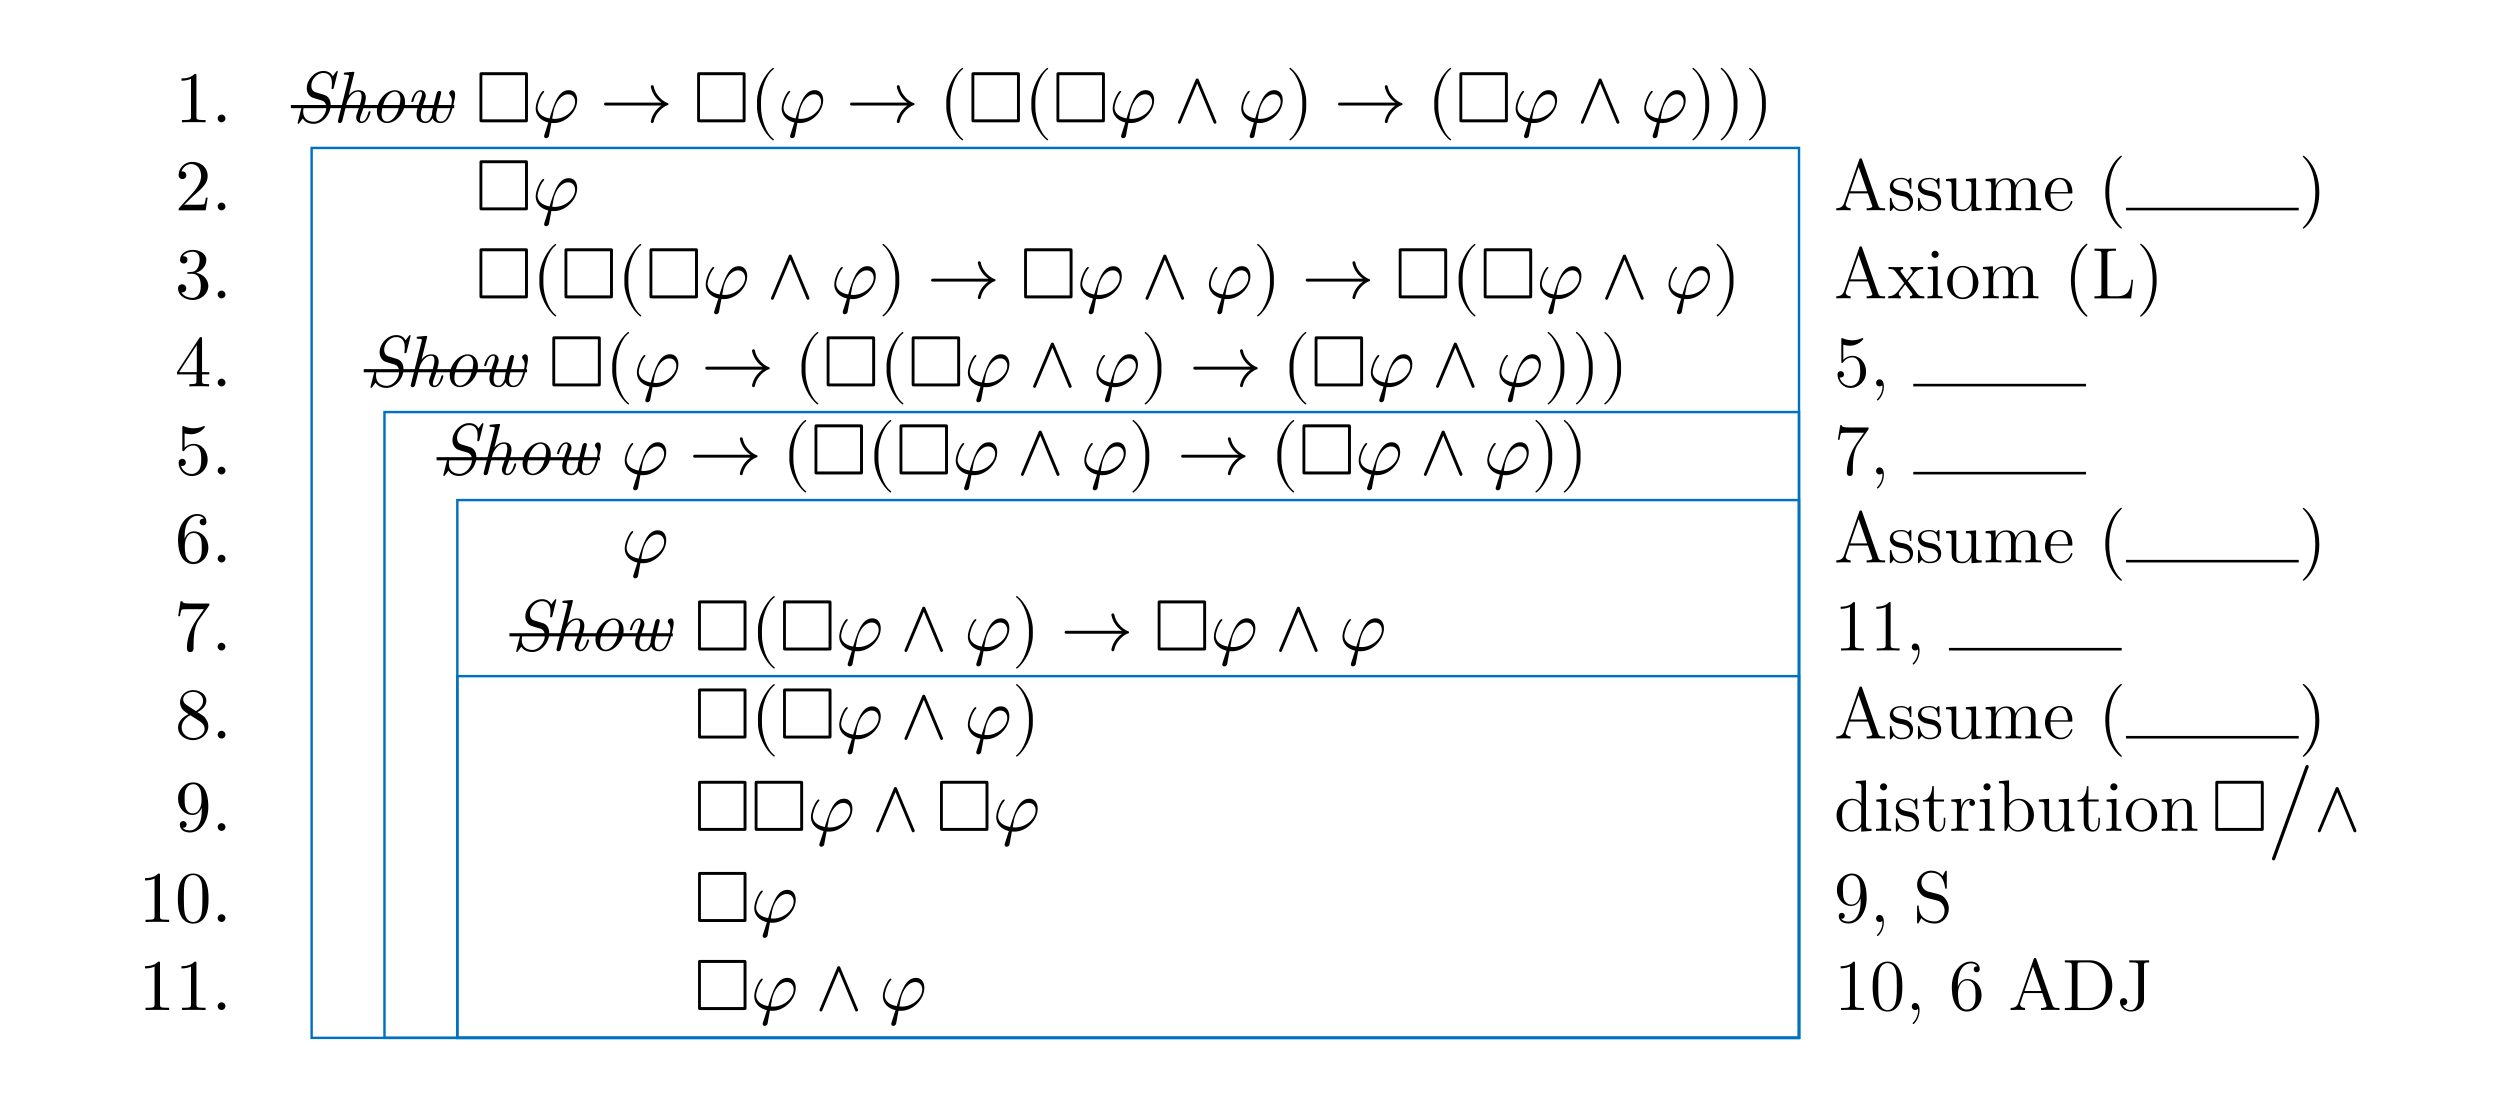 <?xml version="1.0" encoding="UTF-8"?>
<svg xmlns="http://www.w3.org/2000/svg" xmlns:xlink="http://www.w3.org/1999/xlink" width="410.24pt" height="180.04pt" viewBox="0 0 410.24 180.04" version="1.1">
<defs>
<g>
<symbol overflow="visible" id="glyph0-0">
<path style="stroke:none;" d=""/>
</symbol>
<symbol overflow="visible" id="glyph0-1">
<path style="stroke:none;" d="M 5.016 0 L 5.016 -0.375 L 4.625 -0.375 C 3.547 -0.375 3.516 -0.5 3.516 -0.938 L 3.516 -7.656 C 3.516 -7.938 3.516 -7.953 3.234 -7.953 C 2.5 -7.203 1.453 -7.203 1.062 -7.203 L 1.062 -6.828 C 1.297 -6.828 2.016 -6.828 2.625 -7.141 L 2.625 -0.938 C 2.625 -0.516 2.594 -0.375 1.516 -0.375 L 1.141 -0.375 L 1.141 0 C 1.547 -0.031 2.594 -0.031 3.078 -0.031 C 3.547 -0.031 4.594 -0.031 5.016 0 Z M 5.016 0 "/>
</symbol>
<symbol overflow="visible" id="glyph0-2">
<path style="stroke:none;" d="M 2.297 -0.641 C 2.297 -0.984 2.016 -1.266 1.656 -1.266 C 1.312 -1.266 1.031 -0.984 1.031 -0.641 C 1.031 -0.281 1.312 0 1.656 0 C 2.016 0 2.297 -0.281 2.297 -0.641 Z M 2.297 -0.641 "/>
</symbol>
<symbol overflow="visible" id="glyph0-3">
<path style="stroke:none;" d="M 7.406 -3.641 C 7.406 -4.562 6.938 -5.281 6.031 -5.281 C 4.297 -5.281 3.578 -2.969 2.875 -0.641 C 1.578 -0.875 0.906 -1.547 0.906 -2.406 C 0.906 -2.734 1.188 -4.047 1.906 -4.875 C 2 -4.984 2 -5.031 2 -5.031 C 2 -5.078 1.969 -5.156 1.859 -5.156 C 1.516 -5.156 0.594 -3.422 0.594 -2.266 C 0.594 -1.141 1.391 -0.281 2.672 0.031 L 2.031 2.031 C 1.984 2.188 1.969 2.219 1.969 2.266 C 1.969 2.531 2.203 2.609 2.312 2.609 C 2.375 2.609 2.641 2.562 2.766 2.297 C 2.797 2.203 2.859 1.812 3.172 0.109 C 3.281 0.125 3.375 0.125 3.578 0.125 C 5.562 0.125 7.406 -1.75 7.406 -3.641 Z M 7.062 -3.375 C 7.062 -2.016 5.516 -0.562 3.688 -0.562 C 3.578 -0.562 3.562 -0.562 3.469 -0.578 C 3.328 -0.578 3.312 -0.578 3.312 -0.625 L 3.547 -1.906 C 3.922 -3.438 4.859 -4.594 5.922 -4.594 C 6.734 -4.594 7.062 -3.938 7.062 -3.375 Z M 7.062 -3.375 "/>
</symbol>
<symbol overflow="visible" id="glyph0-4">
<path style="stroke:none;" d="M 11.266 -2.984 C 11.266 -3.062 11.219 -3.125 11.172 -3.141 C 10.484 -3.375 9.953 -3.844 9.531 -4.391 C 9.188 -4.812 8.938 -5.344 8.828 -5.906 C 8.812 -6.016 8.719 -6.094 8.594 -6.094 C 8.469 -6.094 8.359 -5.984 8.359 -5.859 C 8.359 -5.844 8.359 -5.828 8.359 -5.812 C 8.484 -5.172 8.766 -4.594 9.156 -4.094 C 9.422 -3.75 9.734 -3.469 10.094 -3.234 L 0.938 -3.234 C 0.797 -3.234 0.688 -3.125 0.688 -2.984 C 0.688 -2.859 0.797 -2.75 0.938 -2.75 L 10.094 -2.75 C 9.734 -2.516 9.422 -2.219 9.156 -1.891 C 8.766 -1.391 8.484 -0.797 8.359 -0.172 C 8.359 -0.156 8.359 -0.125 8.359 -0.125 C 8.359 0.016 8.469 0.125 8.594 0.125 C 8.719 0.125 8.812 0.031 8.828 -0.078 C 8.938 -0.641 9.188 -1.156 9.531 -1.594 C 9.953 -2.125 10.484 -2.609 11.172 -2.828 C 11.219 -2.859 11.266 -2.922 11.266 -2.984 Z M 11.266 -2.984 "/>
</symbol>
<symbol overflow="visible" id="glyph0-5">
<path style="stroke:none;" d="M 3.969 2.844 C 3.969 2.812 3.938 2.766 3.922 2.75 C 2.672 1.812 1.859 -0.578 1.859 -2.484 L 1.859 -3.484 C 1.859 -5.406 2.672 -7.797 3.922 -8.719 C 3.938 -8.75 3.969 -8.781 3.969 -8.828 C 3.969 -8.875 3.906 -8.938 3.844 -8.938 C 3.828 -8.938 3.797 -8.922 3.781 -8.922 C 2.469 -7.922 1.203 -5.531 1.203 -3.484 L 1.203 -2.484 C 1.203 -0.438 2.469 1.953 3.781 2.938 C 3.797 2.953 3.828 2.969 3.844 2.969 C 3.906 2.969 3.969 2.906 3.969 2.844 Z M 3.969 2.844 "/>
</symbol>
<symbol overflow="visible" id="glyph0-6">
<path style="stroke:none;" d="M 7.141 -0.094 L 4.234 -7.031 C 4.141 -7.25 3.844 -7.25 3.75 -7.031 L 0.844 -0.094 C 0.719 0.203 1.156 0.375 1.281 0.094 L 4 -6.359 L 6.688 0.094 C 6.812 0.375 7.25 0.203 7.141 -0.094 Z M 7.141 -0.094 "/>
</symbol>
<symbol overflow="visible" id="glyph0-7">
<path style="stroke:none;" d="M 3.438 -2.484 L 3.438 -3.484 C 3.438 -5.531 2.188 -7.922 0.875 -8.922 C 0.844 -8.922 0.828 -8.938 0.797 -8.938 C 0.734 -8.938 0.688 -8.875 0.688 -8.828 C 0.688 -8.781 0.703 -8.75 0.734 -8.719 C 1.969 -7.797 2.797 -5.406 2.797 -3.484 L 2.797 -2.484 C 2.797 -0.578 1.969 1.812 0.734 2.75 C 0.703 2.766 0.688 2.812 0.688 2.844 C 0.688 2.906 0.734 2.969 0.797 2.969 C 0.828 2.969 0.844 2.953 0.875 2.938 C 2.188 1.953 3.438 -0.438 3.438 -2.484 Z M 3.438 -2.484 "/>
</symbol>
<symbol overflow="visible" id="glyph0-8">
<path style="stroke:none;" d="M 5.359 -2.078 L 5.062 -2.078 C 5.016 -1.719 4.922 -1.188 4.812 -1.016 C 4.719 -0.922 3.938 -0.922 3.672 -0.922 L 1.516 -0.922 L 2.781 -2.156 C 4.656 -3.797 5.359 -4.453 5.359 -5.641 C 5.359 -7 4.297 -7.953 2.828 -7.953 C 1.484 -7.953 0.594 -6.859 0.594 -5.797 C 0.594 -5.125 1.188 -5.125 1.234 -5.125 C 1.438 -5.125 1.859 -5.266 1.859 -5.766 C 1.859 -6.078 1.641 -6.391 1.219 -6.391 C 1.125 -6.391 1.094 -6.391 1.062 -6.375 C 1.344 -7.141 1.984 -7.594 2.672 -7.594 C 3.766 -7.594 4.281 -6.625 4.281 -5.641 C 4.281 -4.688 3.688 -3.734 3.031 -3 L 0.734 -0.438 C 0.594 -0.312 0.594 -0.281 0.594 0 L 5.031 0 Z M 5.359 -2.078 "/>
</symbol>
<symbol overflow="visible" id="glyph0-9">
<path style="stroke:none;" d="M 5.469 -2.047 C 5.469 -3.031 4.703 -3.953 3.469 -4.203 C 4.453 -4.531 5.141 -5.359 5.141 -6.312 C 5.141 -7.297 4.094 -7.953 2.938 -7.953 C 1.734 -7.953 0.828 -7.25 0.828 -6.328 C 0.828 -5.938 1.094 -5.719 1.438 -5.719 C 1.812 -5.719 2.047 -5.969 2.047 -6.328 C 2.047 -6.922 1.484 -6.922 1.297 -6.922 C 1.672 -7.5 2.469 -7.656 2.891 -7.656 C 3.375 -7.656 4.047 -7.406 4.047 -6.328 C 4.047 -6.188 4.016 -5.484 3.703 -4.953 C 3.344 -4.391 2.938 -4.344 2.641 -4.344 C 2.547 -4.328 2.266 -4.297 2.172 -4.297 C 2.078 -4.297 2 -4.281 2 -4.156 C 2 -4.031 2.078 -4.031 2.281 -4.031 L 2.812 -4.031 C 3.797 -4.031 4.234 -3.219 4.234 -2.047 C 4.234 -0.422 3.406 -0.078 2.875 -0.078 C 2.359 -0.078 1.469 -0.281 1.047 -0.984 C 1.469 -0.922 1.844 -1.188 1.844 -1.641 C 1.844 -2.062 1.516 -2.312 1.172 -2.312 C 0.891 -2.312 0.5 -2.141 0.5 -1.609 C 0.5 -0.531 1.609 0.266 2.922 0.266 C 4.375 0.266 5.469 -0.828 5.469 -2.047 Z M 5.469 -2.047 "/>
</symbol>
<symbol overflow="visible" id="glyph0-10">
<path style="stroke:none;" d="M 5.625 -1.969 L 5.625 -2.344 L 4.438 -2.344 L 4.438 -7.781 C 4.438 -8.016 4.438 -8.094 4.25 -8.094 C 4.141 -8.094 4.094 -8.094 4 -7.953 L 0.328 -2.344 L 0.328 -1.969 L 3.516 -1.969 L 3.516 -0.938 C 3.516 -0.5 3.484 -0.375 2.609 -0.375 L 2.359 -0.375 L 2.359 0 C 2.844 -0.031 3.469 -0.031 3.969 -0.031 C 4.469 -0.031 5.109 -0.031 5.594 0 L 5.594 -0.375 L 5.344 -0.375 C 4.453 -0.375 4.438 -0.5 4.438 -0.938 L 4.438 -1.969 Z M 3.578 -2.344 L 0.672 -2.344 L 3.578 -6.797 Z M 3.578 -2.344 "/>
</symbol>
<symbol overflow="visible" id="glyph0-11">
<path style="stroke:none;" d="M 5.359 -2.406 C 5.359 -3.828 4.391 -5.016 3.094 -5.016 C 2.516 -5.016 2.016 -4.828 1.578 -4.406 L 1.578 -6.734 C 1.812 -6.672 2.219 -6.594 2.594 -6.594 C 4.062 -6.594 4.906 -7.672 4.906 -7.828 C 4.906 -7.906 4.859 -7.953 4.781 -7.953 C 4.781 -7.953 4.75 -7.953 4.688 -7.922 C 4.453 -7.812 3.859 -7.578 3.062 -7.578 C 2.578 -7.578 2.031 -7.656 1.469 -7.906 C 1.375 -7.953 1.328 -7.953 1.328 -7.953 C 1.203 -7.953 1.203 -7.859 1.203 -7.656 L 1.203 -4.125 C 1.203 -3.906 1.203 -3.812 1.375 -3.812 C 1.453 -3.812 1.484 -3.844 1.531 -3.922 C 1.656 -4.109 2.109 -4.75 3.078 -4.75 C 3.688 -4.75 4 -4.203 4.094 -4 C 4.281 -3.547 4.297 -3.078 4.297 -2.484 C 4.297 -2.062 4.297 -1.344 4.016 -0.844 C 3.734 -0.375 3.281 -0.078 2.734 -0.078 C 1.859 -0.078 1.188 -0.703 0.984 -1.406 C 1.016 -1.406 1.047 -1.391 1.188 -1.391 C 1.578 -1.391 1.781 -1.688 1.781 -1.969 C 1.781 -2.266 1.578 -2.562 1.188 -2.562 C 1.016 -2.562 0.594 -2.469 0.594 -1.922 C 0.594 -0.891 1.422 0.266 2.766 0.266 C 4.141 0.266 5.359 -0.891 5.359 -2.406 Z M 5.359 -2.406 "/>
</symbol>
<symbol overflow="visible" id="glyph0-12">
<path style="stroke:none;" d="M 5.469 -2.438 C 5.469 -3.953 4.406 -5.109 3.078 -5.109 C 2.266 -5.109 1.812 -4.5 1.578 -3.922 L 1.578 -4.203 C 1.578 -7.234 3.062 -7.656 3.672 -7.656 C 3.953 -7.656 4.453 -7.594 4.719 -7.188 C 4.547 -7.188 4.062 -7.188 4.062 -6.641 C 4.062 -6.281 4.344 -6.094 4.609 -6.094 C 4.812 -6.094 5.156 -6.203 5.156 -6.672 C 5.156 -7.391 4.641 -7.953 3.641 -7.953 C 2.109 -7.953 0.5 -6.422 0.5 -3.781 C 0.5 -0.578 1.891 0.266 3 0.266 C 4.328 0.266 5.469 -0.859 5.469 -2.438 Z M 4.391 -2.453 C 4.391 -1.875 4.391 -1.281 4.188 -0.844 C 3.828 -0.125 3.281 -0.078 3 -0.078 C 2.25 -0.078 1.891 -0.781 1.812 -0.969 C 1.609 -1.531 1.609 -2.484 1.609 -2.703 C 1.609 -3.641 1.984 -4.828 3.062 -4.828 C 3.25 -4.828 3.797 -4.828 4.172 -4.094 C 4.391 -3.641 4.391 -3.031 4.391 -2.453 Z M 4.391 -2.453 "/>
</symbol>
<symbol overflow="visible" id="glyph0-13">
<path style="stroke:none;" d="M 5.797 -7.703 L 2.891 -7.703 C 1.438 -7.703 1.406 -7.859 1.359 -8.078 L 1.062 -8.078 L 0.672 -5.625 L 0.969 -5.625 C 1 -5.812 1.109 -6.562 1.266 -6.703 C 1.344 -6.781 2.281 -6.781 2.438 -6.781 L 4.906 -6.781 L 3.578 -4.891 C 2.5 -3.281 2.109 -1.609 2.109 -0.391 C 2.109 -0.281 2.109 0.266 2.656 0.266 C 3.203 0.266 3.203 -0.281 3.203 -0.391 L 3.203 -1 C 3.203 -1.656 3.234 -2.312 3.328 -2.969 C 3.375 -3.234 3.547 -4.266 4.078 -5.016 L 5.688 -7.281 C 5.797 -7.422 5.797 -7.453 5.797 -7.703 Z M 5.797 -7.703 "/>
</symbol>
<symbol overflow="visible" id="glyph0-14">
<path style="stroke:none;" d="M 5.469 -2.016 C 5.469 -2.438 5.328 -2.969 4.875 -3.484 C 4.656 -3.734 4.453 -3.844 3.688 -4.328 C 4.547 -4.766 5.141 -5.391 5.141 -6.188 C 5.141 -7.281 4.078 -7.953 2.984 -7.953 C 1.797 -7.953 0.828 -7.078 0.828 -5.969 C 0.828 -5.75 0.844 -5.219 1.344 -4.656 C 1.484 -4.5 1.922 -4.203 2.219 -4 C 1.531 -3.656 0.5 -2.984 0.5 -1.812 C 0.5 -0.531 1.719 0.266 2.969 0.266 C 4.328 0.266 5.469 -0.734 5.469 -2.016 Z M 4.609 -6.188 C 4.609 -5.5 4.141 -4.922 3.438 -4.5 L 1.953 -5.469 C 1.406 -5.828 1.344 -6.234 1.344 -6.438 C 1.344 -7.156 2.125 -7.656 2.969 -7.656 C 3.844 -7.656 4.609 -7.047 4.609 -6.188 Z M 4.859 -1.578 C 4.859 -0.688 3.969 -0.078 2.984 -0.078 C 1.953 -0.078 1.094 -0.812 1.094 -1.812 C 1.094 -2.5 1.484 -3.266 2.5 -3.828 L 3.969 -2.891 C 4.297 -2.672 4.859 -2.312 4.859 -1.578 Z M 4.859 -1.578 "/>
</symbol>
<symbol overflow="visible" id="glyph0-15">
<path style="stroke:none;" d="M 5.469 -3.938 C 5.469 -7.141 4.094 -7.953 3.031 -7.953 C 2.359 -7.953 1.781 -7.75 1.266 -7.203 C 0.781 -6.672 0.5 -6.172 0.5 -5.266 C 0.5 -3.781 1.547 -2.609 2.891 -2.609 C 3.625 -2.609 4.109 -3.109 4.391 -3.797 L 4.391 -3.422 C 4.391 -0.625 3.141 -0.078 2.453 -0.078 C 2.25 -0.078 1.609 -0.094 1.281 -0.5 C 1.812 -0.5 1.906 -0.844 1.906 -1.047 C 1.906 -1.422 1.609 -1.609 1.344 -1.609 C 1.156 -1.609 0.797 -1.5 0.797 -1.031 C 0.797 -0.234 1.453 0.266 2.469 0.266 C 4 0.266 5.469 -1.359 5.469 -3.938 Z M 4.359 -5.031 C 4.359 -4.047 3.953 -2.875 2.906 -2.875 C 2.719 -2.875 2.156 -2.875 1.797 -3.641 C 1.578 -4.078 1.578 -4.672 1.578 -5.266 C 1.578 -5.906 1.578 -6.469 1.828 -6.906 C 2.156 -7.5 2.609 -7.656 3.031 -7.656 C 3.578 -7.656 3.969 -7.25 4.172 -6.719 C 4.312 -6.328 4.359 -5.578 4.359 -5.031 Z M 4.359 -5.031 "/>
</symbol>
<symbol overflow="visible" id="glyph0-16">
<path style="stroke:none;" d="M 6.703 -10.547 C 6.703 -10.703 6.594 -10.812 6.438 -10.812 C 6.328 -10.812 6.234 -10.75 6.188 -10.656 L 0.688 4.484 C 0.672 4.516 0.672 4.547 0.672 4.578 C 0.672 4.719 0.781 4.844 0.938 4.844 C 1.047 4.844 1.141 4.766 1.188 4.672 L 6.688 -10.453 C 6.703 -10.5 6.703 -10.516 6.703 -10.547 Z M 6.703 -10.547 "/>
</symbol>
<symbol overflow="visible" id="glyph0-17">
<path style="stroke:none;" d="M 5.5 -3.828 C 5.5 -4.781 5.438 -5.734 5.016 -6.625 C 4.469 -7.766 3.484 -7.953 2.984 -7.953 C 2.266 -7.953 1.406 -7.656 0.906 -6.531 C 0.531 -5.719 0.469 -4.781 0.469 -3.828 C 0.469 -2.922 0.516 -1.859 1 -0.938 C 1.516 0.031 2.391 0.266 2.969 0.266 C 3.625 0.266 4.531 0.016 5.062 -1.125 C 5.438 -1.953 5.5 -2.875 5.5 -3.828 Z M 4.5 -3.969 C 4.5 -3.078 4.5 -2.266 4.375 -1.5 C 4.203 -0.359 3.516 0 2.969 0 C 2.516 0 1.812 -0.297 1.594 -1.453 C 1.453 -2.156 1.453 -3.266 1.453 -3.969 C 1.453 -4.734 1.453 -5.516 1.547 -6.172 C 1.781 -7.594 2.672 -7.703 2.969 -7.703 C 3.375 -7.703 4.156 -7.484 4.391 -6.297 C 4.5 -5.625 4.5 -4.719 4.5 -3.969 Z M 4.5 -3.969 "/>
</symbol>
<symbol overflow="visible" id="glyph1-0">
<path style="stroke:none;" d=""/>
</symbol>
<symbol overflow="visible" id="glyph1-1">
<path style="stroke:none;" d="M 6.281 -2.828 C 6.281 -3.781 5.812 -4.312 5.219 -4.5 L 4.047 -4.859 C 3.672 -4.953 3.109 -5.125 3.109 -6.031 C 3.109 -7.047 4.047 -8.094 5.062 -8.094 C 6.484 -8.094 6.484 -6.75 6.484 -6.391 C 6.484 -6.234 6.484 -6.031 6.438 -5.672 C 6.422 -5.609 6.422 -5.562 6.422 -5.562 C 6.422 -5.453 6.5 -5.453 6.594 -5.453 C 6.719 -5.453 6.734 -5.469 6.797 -5.656 L 7.406 -8.141 C 7.422 -8.172 7.453 -8.266 7.453 -8.312 C 7.453 -8.422 7.328 -8.422 7.328 -8.422 C 7.297 -8.422 7.25 -8.422 7.156 -8.281 L 6.625 -7.562 C 6.188 -8.422 5.297 -8.422 5.078 -8.422 C 3.688 -8.422 2.359 -7.031 2.359 -5.594 C 2.359 -5.328 2.391 -4.844 2.828 -4.375 C 3.078 -4.094 3.281 -4.047 4.109 -3.797 L 4.844 -3.578 C 5.344 -3.422 5.562 -2.953 5.562 -2.422 C 5.562 -1.328 4.625 -0.094 3.531 -0.094 C 2.625 -0.094 1.766 -0.562 1.766 -1.781 C 1.766 -1.906 1.797 -2.219 1.859 -2.516 L 1.875 -2.609 C 1.875 -2.719 1.781 -2.719 1.719 -2.719 C 1.594 -2.719 1.562 -2.703 1.516 -2.516 L 0.891 -0.031 C 0.891 0.016 0.859 0.109 0.859 0.141 C 0.859 0.25 0.984 0.25 0.984 0.25 C 1.031 0.25 1.047 0.234 1.156 0.094 L 1.703 -0.625 C 2.016 -0.125 2.562 0.25 3.5 0.25 C 4.953 0.25 6.281 -1.281 6.281 -2.828 Z M 6.281 -2.828 "/>
</symbol>
<symbol overflow="visible" id="glyph1-2">
<path style="stroke:none;" d="M 6.25 -1.703 C 6.25 -1.812 6.141 -1.812 6.094 -1.812 C 5.953 -1.812 5.938 -1.781 5.891 -1.609 C 5.781 -1.188 5.469 -0.125 4.797 -0.125 C 4.609 -0.125 4.516 -0.203 4.516 -0.484 C 4.516 -0.766 4.656 -1.141 4.75 -1.375 C 5.062 -2.25 5.469 -3.359 5.469 -4.047 C 5.469 -4.688 5.188 -5.266 4.266 -5.266 C 3.5 -5.266 3 -4.828 2.672 -4.422 L 3.562 -8.016 C 3.578 -8.094 3.594 -8.141 3.594 -8.172 C 3.594 -8.281 3.516 -8.297 3.328 -8.281 L 2.125 -8.172 C 1.953 -8.156 1.859 -8.156 1.859 -7.938 C 1.859 -7.812 1.953 -7.812 2.109 -7.812 C 2.719 -7.812 2.719 -7.703 2.719 -7.594 C 2.719 -7.547 2.688 -7.422 2.672 -7.375 L 0.938 -0.391 C 0.891 -0.234 0.891 -0.219 0.891 -0.172 C 0.891 -0.031 0.984 0.125 1.188 0.125 C 1.531 0.125 1.609 -0.188 1.625 -0.281 L 2.359 -3.234 C 2.438 -3.516 3.078 -5.031 4.234 -5.031 C 4.781 -5.031 4.781 -4.438 4.781 -4.234 C 4.781 -3.484 4.25 -2.062 4.047 -1.469 C 3.938 -1.172 3.891 -1.062 3.891 -0.812 C 3.891 -0.234 4.266 0.125 4.75 0.125 C 5.875 0.125 6.25 -1.656 6.25 -1.703 Z M 6.25 -1.703 "/>
</symbol>
<symbol overflow="visible" id="glyph1-3">
<path style="stroke:none;" d="M 5.938 -3.328 C 5.938 -4.578 5.172 -5.266 4.281 -5.266 C 2.828 -5.266 1.312 -3.578 1.312 -1.812 C 1.312 -0.531 2.109 0.125 2.969 0.125 C 4.438 0.125 5.938 -1.594 5.938 -3.328 Z M 5.172 -3.797 C 5.172 -3.281 4.891 -1.922 4.5 -1.266 C 4.016 -0.422 3.406 -0.125 2.984 -0.125 C 2.484 -0.125 2.078 -0.547 2.078 -1.359 C 2.078 -1.906 2.359 -3.234 2.766 -3.906 C 3.203 -4.672 3.812 -5.031 4.25 -5.031 C 4.859 -5.031 5.172 -4.469 5.172 -3.797 Z M 5.172 -3.797 "/>
</symbol>
<symbol overflow="visible" id="glyph1-4">
<path style="stroke:none;" d="M 7.5 -1.547 C 7.672 -2.031 8.172 -3.797 8.172 -4.5 C 8.172 -5.109 7.938 -5.266 7.719 -5.266 C 7.5 -5.266 7.203 -5.047 7.203 -4.766 C 7.203 -4.656 7.219 -4.609 7.328 -4.484 C 7.609 -4.156 7.641 -3.719 7.641 -3.531 C 7.641 -3.062 7.25 -1.781 7.078 -1.344 C 6.828 -0.688 6.438 -0.125 5.828 -0.125 C 5.219 -0.125 5.062 -0.641 5.062 -1.125 C 5.062 -1.453 5.141 -1.781 5.297 -2.406 L 5.688 -3.984 C 5.766 -4.281 5.891 -4.812 5.891 -4.859 C 5.891 -5.047 5.75 -5.156 5.594 -5.156 C 5.266 -5.156 5.172 -4.859 5.125 -4.688 L 4.469 -2.031 C 4.391 -1.672 4.375 -1.391 4.375 -1.297 C 4.375 -1.125 4 -0.125 3.359 -0.125 C 2.672 -0.125 2.531 -0.75 2.531 -1.156 C 2.531 -1.688 2.734 -2.391 3.125 -3.484 C 3.312 -3.984 3.359 -4.094 3.359 -4.344 C 3.359 -4.812 3.078 -5.266 2.484 -5.266 C 1.406 -5.266 0.984 -3.516 0.984 -3.438 C 0.984 -3.328 1.094 -3.328 1.156 -3.328 C 1.297 -3.328 1.312 -3.375 1.359 -3.531 C 1.453 -3.891 1.766 -5.031 2.469 -5.031 C 2.609 -5.031 2.734 -4.969 2.734 -4.688 C 2.734 -4.391 2.625 -4.078 2.359 -3.375 C 1.969 -2.312 1.844 -1.75 1.844 -1.312 C 1.844 -0.141 2.719 0.125 3.328 0.125 C 3.641 0.125 4.047 0.047 4.484 -0.672 C 4.75 0.047 5.469 0.125 5.797 0.125 C 6.703 0.125 7.172 -0.688 7.5 -1.547 Z M 7.5 -1.547 "/>
</symbol>
<symbol overflow="visible" id="glyph2-0">
<path style="stroke:none;" d=""/>
</symbol>
<symbol overflow="visible" id="glyph2-1">
<path style="stroke:none;" d="M 8.625 -7.797 C 8.625 -8.156 8.578 -8.219 8.203 -8.219 L 1.094 -8.219 C 0.719 -8.219 0.672 -8.172 0.672 -7.797 L 0.672 -0.438 C 0.672 -0.047 0.703 0 1.094 0 L 8.188 0 C 8.578 0 8.625 -0.031 8.625 -0.422 Z M 1.141 -7.734 L 8.141 -7.734 L 8.141 -0.484 L 1.141 -0.484 Z M 1.141 -7.734 "/>
</symbol>
<symbol overflow="visible" id="glyph3-0">
<path style="stroke:none;" d=""/>
</symbol>
<symbol overflow="visible" id="glyph3-1">
<path style="stroke:none;" d="M 8.391 0 L 8.391 -0.344 C 7.609 -0.344 7.406 -0.344 7.234 -0.844 L 4.625 -8.312 C 4.578 -8.469 4.547 -8.531 4.391 -8.531 C 4.219 -8.531 4.203 -8.5 4.141 -8.312 L 1.641 -1.156 C 1.469 -0.672 1.141 -0.359 0.375 -0.344 L 0.375 0 L 1.516 -0.031 C 1.859 -0.031 2.422 -0.031 2.734 0 L 2.734 -0.344 C 2.234 -0.359 1.938 -0.609 1.938 -0.938 C 1.938 -1.016 1.938 -1.047 2 -1.188 L 2.547 -2.781 L 5.562 -2.781 L 6.219 -0.906 C 6.281 -0.766 6.281 -0.734 6.281 -0.703 C 6.281 -0.344 5.672 -0.344 5.359 -0.344 L 5.359 0 C 5.641 -0.031 6.594 -0.031 6.922 -0.031 C 7.25 -0.031 8.109 -0.031 8.391 0 Z M 5.438 -3.125 L 2.672 -3.125 L 4.047 -7.109 Z M 5.438 -3.125 "/>
</symbol>
<symbol overflow="visible" id="glyph3-2">
<path style="stroke:none;" d="M 4.203 -1.516 C 4.203 -2.156 3.812 -2.547 3.703 -2.656 C 3.281 -3.031 2.953 -3.094 2.156 -3.234 C 1.812 -3.312 0.938 -3.484 0.938 -4.203 C 0.938 -4.562 1.188 -5.109 2.266 -5.109 C 3.562 -5.109 3.641 -4 3.656 -3.641 C 3.672 -3.531 3.75 -3.531 3.797 -3.531 C 3.922 -3.531 3.922 -3.594 3.922 -3.812 L 3.922 -5.062 C 3.922 -5.266 3.922 -5.328 3.797 -5.328 C 3.703 -5.328 3.484 -5.062 3.391 -4.953 C 3.031 -5.266 2.656 -5.328 2.266 -5.328 C 0.828 -5.328 0.391 -4.547 0.391 -3.891 C 0.391 -3.75 0.391 -3.328 0.844 -2.922 C 1.234 -2.578 1.641 -2.5 2.188 -2.391 C 2.844 -2.266 3 -2.219 3.297 -1.984 C 3.516 -1.812 3.672 -1.547 3.672 -1.203 C 3.672 -0.688 3.375 -0.125 2.312 -0.125 C 1.531 -0.125 0.953 -0.578 0.688 -1.766 C 0.641 -1.984 0.641 -2.016 0.641 -2.016 C 0.609 -2.062 0.562 -2.062 0.531 -2.062 C 0.391 -2.062 0.391 -2 0.391 -1.781 L 0.391 -0.156 C 0.391 0.062 0.391 0.125 0.516 0.125 C 0.578 0.125 0.578 0.109 0.781 -0.141 C 0.844 -0.234 0.844 -0.25 1.031 -0.438 C 1.484 0.125 2.125 0.125 2.328 0.125 C 3.578 0.125 4.203 -0.578 4.203 -1.516 Z M 4.203 -1.516 "/>
</symbol>
<symbol overflow="visible" id="glyph3-3">
<path style="stroke:none;" d="M 6.234 0 L 6.234 -0.344 C 5.422 -0.344 5.312 -0.438 5.312 -1.016 L 5.312 -5.266 L 3.641 -5.141 L 3.641 -4.797 C 4.453 -4.797 4.547 -4.703 4.547 -4.125 L 4.547 -1.984 C 4.547 -0.969 4 -0.125 3.109 -0.125 C 2.125 -0.125 2.062 -0.688 2.062 -1.312 L 2.062 -5.266 L 0.375 -5.141 L 0.375 -4.797 C 1.297 -4.797 1.297 -4.75 1.297 -3.688 L 1.297 -1.906 C 1.297 -1.156 1.297 -0.734 1.656 -0.328 C 1.938 -0.031 2.422 0.125 3.031 0.125 C 3.234 0.125 3.625 0.125 4.031 -0.234 C 4.375 -0.5 4.562 -0.953 4.562 -0.953 L 4.562 0.125 Z M 6.234 0 "/>
</symbol>
<symbol overflow="visible" id="glyph3-4">
<path style="stroke:none;" d="M 9.484 0 L 9.484 -0.344 C 8.875 -0.344 8.578 -0.344 8.578 -0.703 L 8.578 -2.906 C 8.578 -4.016 8.578 -4.344 8.297 -4.734 C 7.953 -5.203 7.391 -5.266 6.984 -5.266 C 5.984 -5.266 5.484 -4.547 5.297 -4.094 C 5.125 -5.016 4.484 -5.266 3.734 -5.266 C 2.562 -5.266 2.109 -4.281 2.016 -4.047 L 2.016 -5.266 L 0.375 -5.141 L 0.375 -4.797 C 1.188 -4.797 1.297 -4.703 1.297 -4.125 L 1.297 -0.891 C 1.297 -0.344 1.156 -0.344 0.375 -0.344 L 0.375 0 C 0.688 -0.031 1.344 -0.031 1.672 -0.031 C 2.016 -0.031 2.672 -0.031 2.969 0 L 2.969 -0.344 C 2.219 -0.344 2.062 -0.344 2.062 -0.891 L 2.062 -3.109 C 2.062 -4.359 2.891 -5.031 3.641 -5.031 C 4.375 -5.031 4.547 -4.422 4.547 -3.688 L 4.547 -0.891 C 4.547 -0.344 4.406 -0.344 3.641 -0.344 L 3.641 0 C 3.938 -0.031 4.594 -0.031 4.922 -0.031 C 5.266 -0.031 5.922 -0.031 6.234 0 L 6.234 -0.344 C 5.469 -0.344 5.312 -0.344 5.312 -0.891 L 5.312 -3.109 C 5.312 -4.359 6.141 -5.031 6.891 -5.031 C 7.625 -5.031 7.797 -4.422 7.797 -3.688 L 7.797 -0.891 C 7.797 -0.344 7.656 -0.344 6.891 -0.344 L 6.891 0 C 7.203 -0.031 7.844 -0.031 8.172 -0.031 C 8.516 -0.031 9.172 -0.031 9.484 0 Z M 9.484 0 "/>
</symbol>
<symbol overflow="visible" id="glyph3-5">
<path style="stroke:none;" d="M 4.859 -1.422 C 4.859 -1.5 4.812 -1.547 4.734 -1.547 C 4.641 -1.547 4.609 -1.484 4.594 -1.422 C 4.281 -0.422 3.484 -0.141 2.969 -0.141 C 2.469 -0.141 1.266 -0.484 1.266 -2.547 L 1.266 -2.766 L 4.578 -2.766 C 4.844 -2.766 4.859 -2.766 4.859 -3 C 4.859 -4.203 4.219 -5.328 2.766 -5.328 C 1.406 -5.328 0.359 -4.094 0.359 -2.625 C 0.359 -1.047 1.578 0.125 2.906 0.125 C 4.328 0.125 4.859 -1.172 4.859 -1.422 Z M 4.125 -3 L 1.281 -3 C 1.375 -4.875 2.422 -5.094 2.766 -5.094 C 4.047 -5.094 4.109 -3.406 4.125 -3 Z M 4.125 -3 "/>
</symbol>
<symbol overflow="visible" id="glyph3-6">
<path style="stroke:none;" d="M 3.891 2.906 C 3.891 2.875 3.891 2.844 3.688 2.641 C 2.484 1.438 1.812 -0.531 1.812 -2.969 C 1.812 -5.297 2.375 -7.297 3.766 -8.703 C 3.891 -8.812 3.891 -8.828 3.891 -8.875 C 3.891 -8.938 3.828 -8.969 3.781 -8.969 C 3.625 -8.969 2.641 -8.109 2.062 -6.938 C 1.453 -5.719 1.172 -4.453 1.172 -2.969 C 1.172 -1.906 1.344 -0.484 1.953 0.781 C 2.672 2.219 3.641 3 3.781 3 C 3.828 3 3.891 2.969 3.891 2.906 Z M 3.891 2.906 "/>
</symbol>
<symbol overflow="visible" id="glyph3-7">
<path style="stroke:none;" d="M 3.375 -2.969 C 3.375 -3.891 3.25 -5.359 2.578 -6.75 C 1.875 -8.188 0.891 -8.969 0.766 -8.969 C 0.719 -8.969 0.656 -8.938 0.656 -8.875 C 0.656 -8.828 0.656 -8.812 0.859 -8.609 C 2.062 -7.406 2.719 -5.422 2.719 -2.984 C 2.719 -0.672 2.156 1.328 0.781 2.734 C 0.656 2.844 0.656 2.875 0.656 2.906 C 0.656 2.969 0.719 3 0.766 3 C 0.922 3 1.906 2.141 2.484 0.969 C 3.094 -0.25 3.375 -1.547 3.375 -2.969 Z M 3.375 -2.969 "/>
</symbol>
<symbol overflow="visible" id="glyph3-8">
<path style="stroke:none;" d="M 6.047 0 L 6.047 -0.344 C 5.422 -0.344 5.203 -0.375 4.906 -0.75 L 3.344 -2.828 C 3.688 -3.281 4.203 -3.922 4.422 -4.172 C 4.906 -4.719 5.469 -4.812 5.859 -4.812 L 5.859 -5.156 C 5.344 -5.125 5.312 -5.125 4.859 -5.125 L 3.781 -5.156 L 3.781 -4.812 C 3.938 -4.781 4.125 -4.703 4.125 -4.438 C 4.125 -4.234 4.016 -4.094 3.938 -4 L 3.172 -3.031 L 2.25 -4.266 C 2.219 -4.312 2.141 -4.422 2.141 -4.5 C 2.141 -4.578 2.203 -4.797 2.562 -4.812 L 2.562 -5.156 C 2.266 -5.125 1.656 -5.125 1.328 -5.125 L 0.172 -5.156 L 0.172 -4.812 C 0.781 -4.812 1.016 -4.781 1.266 -4.453 L 2.672 -2.625 C 2.688 -2.609 2.734 -2.531 2.734 -2.5 C 2.734 -2.469 1.812 -1.297 1.688 -1.141 C 1.156 -0.484 0.641 -0.359 0.125 -0.344 L 0.125 0 C 0.578 -0.031 0.594 -0.031 1.109 -0.031 L 2.188 0 L 2.188 -0.344 C 1.906 -0.375 1.859 -0.562 1.859 -0.734 C 1.859 -0.922 1.938 -1.016 2.062 -1.172 L 2.922 -2.281 L 3.891 -1 C 4.094 -0.734 4.094 -0.719 4.094 -0.641 C 4.094 -0.547 4 -0.359 3.688 -0.344 L 3.688 0 C 4 -0.031 4.578 -0.031 4.906 -0.031 Z M 6.047 0 "/>
</symbol>
<symbol overflow="visible" id="glyph3-9">
<path style="stroke:none;" d="M 2.875 0 L 2.875 -0.344 C 2.109 -0.344 2.062 -0.406 2.062 -0.875 L 2.062 -5.266 L 0.438 -5.141 L 0.438 -4.797 C 1.188 -4.797 1.297 -4.719 1.297 -4.141 L 1.297 -0.891 C 1.297 -0.344 1.172 -0.344 0.391 -0.344 L 0.391 0 C 0.734 -0.031 1.297 -0.031 1.656 -0.031 C 1.781 -0.031 2.469 -0.031 2.875 0 Z M 2.219 -7.219 C 2.219 -7.578 1.922 -7.812 1.641 -7.812 C 1.297 -7.812 1.047 -7.547 1.047 -7.219 C 1.047 -6.906 1.312 -6.641 1.625 -6.641 C 1.984 -6.641 2.219 -6.938 2.219 -7.219 Z M 2.219 -7.219 "/>
</symbol>
<symbol overflow="visible" id="glyph3-10">
<path style="stroke:none;" d="M 5.484 -2.562 C 5.484 -4.094 4.312 -5.328 2.922 -5.328 C 1.5 -5.328 0.359 -4.062 0.359 -2.562 C 0.359 -1.031 1.547 0.125 2.922 0.125 C 4.328 0.125 5.484 -1.047 5.484 -2.562 Z M 4.578 -2.672 C 4.578 -2.25 4.578 -1.5 4.266 -0.938 C 3.938 -0.375 3.375 -0.141 2.922 -0.141 C 2.484 -0.141 1.953 -0.328 1.609 -0.922 C 1.281 -1.453 1.266 -2.156 1.266 -2.672 C 1.266 -3.125 1.266 -3.844 1.641 -4.391 C 1.969 -4.906 2.5 -5.094 2.922 -5.094 C 3.375 -5.094 3.891 -4.875 4.203 -4.406 C 4.578 -3.859 4.578 -3.109 4.578 -2.672 Z M 4.578 -2.672 "/>
</symbol>
<symbol overflow="visible" id="glyph3-11">
<path style="stroke:none;" d="M 6.812 -3.062 L 6.547 -3.062 C 6.438 -1.859 6.281 -0.344 4.188 -0.344 L 3.141 -0.344 C 2.625 -0.344 2.594 -0.438 2.594 -0.828 L 2.594 -7.25 C 2.594 -7.672 2.625 -7.812 3.656 -7.812 L 4.016 -7.812 L 4.016 -8.156 C 3.672 -8.141 2.625 -8.141 2.203 -8.141 C 1.844 -8.141 0.781 -8.141 0.484 -8.156 L 0.484 -7.812 L 0.734 -7.812 C 1.594 -7.812 1.625 -7.703 1.625 -7.25 L 1.625 -0.906 C 1.625 -0.469 1.594 -0.344 0.734 -0.344 L 0.484 -0.344 L 0.484 0 L 6.5 0 Z M 6.812 -3.062 "/>
</symbol>
<symbol overflow="visible" id="glyph3-12">
<path style="stroke:none;" d="M 5.266 -2.406 C 5.266 -3.828 4.297 -5.016 3.047 -5.016 C 2.359 -5.016 1.844 -4.703 1.531 -4.375 L 1.531 -6.844 C 2.047 -6.688 2.469 -6.672 2.594 -6.672 C 3.938 -6.672 4.812 -7.656 4.812 -7.828 C 4.812 -7.875 4.781 -7.938 4.703 -7.938 C 4.703 -7.938 4.656 -7.938 4.547 -7.891 C 3.891 -7.609 3.312 -7.562 3 -7.562 C 2.219 -7.562 1.656 -7.812 1.422 -7.906 C 1.344 -7.938 1.297 -7.938 1.297 -7.938 C 1.203 -7.938 1.203 -7.859 1.203 -7.672 L 1.203 -4.125 C 1.203 -3.906 1.203 -3.844 1.344 -3.844 C 1.406 -3.844 1.422 -3.844 1.547 -4 C 1.875 -4.484 2.438 -4.766 3.031 -4.766 C 3.672 -4.766 3.984 -4.188 4.078 -3.984 C 4.281 -3.516 4.297 -2.922 4.297 -2.469 C 4.297 -2.016 4.297 -1.344 3.953 -0.797 C 3.688 -0.375 3.234 -0.078 2.703 -0.078 C 1.906 -0.078 1.141 -0.609 0.922 -1.484 C 0.984 -1.453 1.047 -1.453 1.109 -1.453 C 1.312 -1.453 1.641 -1.562 1.641 -1.969 C 1.641 -2.312 1.406 -2.5 1.109 -2.5 C 0.891 -2.5 0.578 -2.391 0.578 -1.922 C 0.578 -0.906 1.406 0.25 2.719 0.25 C 4.078 0.25 5.266 -0.891 5.266 -2.406 Z M 5.266 -2.406 "/>
</symbol>
<symbol overflow="visible" id="glyph3-13">
<path style="stroke:none;" d="M 2.328 0.047 C 2.328 -0.688 2.078 -1.156 1.609 -1.156 C 1.266 -1.156 1.047 -0.891 1.047 -0.578 C 1.047 -0.266 1.266 0 1.625 0 C 1.812 0 1.938 -0.078 2.016 -0.141 C 2.047 -0.172 2.062 -0.172 2.062 -0.172 C 2.062 -0.172 2.094 -0.016 2.094 0.047 C 2.094 0.812 1.781 1.531 1.25 2.078 C 1.203 2.109 1.188 2.141 1.188 2.188 C 1.188 2.25 1.25 2.312 1.312 2.312 C 1.422 2.312 2.328 1.422 2.328 0.047 Z M 2.328 0.047 "/>
</symbol>
<symbol overflow="visible" id="glyph3-14">
<path style="stroke:none;" d="M 5.672 -7.422 L 5.672 -7.703 L 2.797 -7.703 C 1.344 -7.703 1.328 -7.859 1.281 -8.078 L 1.016 -8.078 L 0.641 -5.688 L 0.906 -5.688 C 0.938 -5.906 1.047 -6.641 1.203 -6.781 C 1.297 -6.844 2.203 -6.844 2.359 -6.844 L 4.906 -6.844 L 3.641 -5.031 C 3.312 -4.562 2.109 -2.609 2.109 -0.359 C 2.109 -0.234 2.109 0.25 2.594 0.25 C 3.094 0.25 3.094 -0.219 3.094 -0.375 L 3.094 -0.969 C 3.094 -2.75 3.375 -4.141 3.938 -4.938 Z M 5.672 -7.422 "/>
</symbol>
<symbol overflow="visible" id="glyph3-15">
<path style="stroke:none;" d="M 4.906 0 L 4.906 -0.344 L 4.531 -0.344 C 3.484 -0.344 3.438 -0.484 3.438 -0.922 L 3.438 -7.656 C 3.438 -7.938 3.438 -7.953 3.203 -7.953 C 2.922 -7.625 2.312 -7.188 1.094 -7.188 L 1.094 -6.844 C 1.359 -6.844 1.953 -6.844 2.625 -7.141 L 2.625 -0.922 C 2.625 -0.484 2.578 -0.344 1.531 -0.344 L 1.156 -0.344 L 1.156 0 C 1.484 -0.031 2.641 -0.031 3.031 -0.031 C 3.438 -0.031 4.578 -0.031 4.906 0 Z M 4.906 0 "/>
</symbol>
<symbol overflow="visible" id="glyph3-16">
<path style="stroke:none;" d="M 6.156 0 L 6.156 -0.344 C 5.344 -0.344 5.25 -0.438 5.25 -1.016 L 5.25 -8.297 L 3.578 -8.156 L 3.578 -7.812 C 4.406 -7.812 4.5 -7.734 4.5 -7.141 L 4.5 -4.5 C 4.25 -4.859 3.734 -5.266 3 -5.266 C 1.609 -5.266 0.422 -4.094 0.422 -2.562 C 0.422 -1.047 1.547 0.125 2.875 0.125 C 3.781 0.125 4.297 -0.484 4.469 -0.703 L 4.469 0.125 Z M 4.469 -1.406 C 4.469 -1.188 4.469 -1.141 4.297 -0.891 C 4.016 -0.469 3.531 -0.125 2.922 -0.125 C 2.625 -0.125 1.328 -0.234 1.328 -2.562 C 1.328 -3.422 1.469 -3.891 1.734 -4.297 C 1.969 -4.656 2.453 -5.031 3.047 -5.031 C 3.797 -5.031 4.203 -4.5 4.328 -4.297 C 4.469 -4.094 4.469 -4.078 4.469 -3.859 Z M 4.469 -1.406 "/>
</symbol>
<symbol overflow="visible" id="glyph3-17">
<path style="stroke:none;" d="M 3.891 -1.484 L 3.891 -2.156 L 3.641 -2.156 L 3.641 -1.5 C 3.641 -0.641 3.281 -0.141 2.828 -0.141 C 2.016 -0.141 2.016 -1.25 2.016 -1.453 L 2.016 -4.812 L 3.688 -4.812 L 3.688 -5.156 L 2.016 -5.156 L 2.016 -7.344 L 1.75 -7.344 C 1.734 -6.234 1.297 -5.078 0.219 -5.047 L 0.219 -4.812 L 1.234 -4.812 L 1.234 -1.484 C 1.234 -0.156 2.109 0.125 2.75 0.125 C 3.5 0.125 3.891 -0.625 3.891 -1.484 Z M 3.891 -1.484 "/>
</symbol>
<symbol overflow="visible" id="glyph3-18">
<path style="stroke:none;" d="M 4.219 -4.578 C 4.219 -4.938 3.891 -5.266 3.375 -5.266 C 2.359 -5.266 2.016 -4.172 1.953 -3.938 L 1.938 -3.938 L 1.938 -5.266 L 0.328 -5.141 L 0.328 -4.797 C 1.141 -4.797 1.25 -4.703 1.25 -4.125 L 1.25 -0.891 C 1.25 -0.344 1.109 -0.344 0.328 -0.344 L 0.328 0 C 0.672 -0.031 1.328 -0.031 1.688 -0.031 C 2.016 -0.031 2.859 -0.031 3.125 0 L 3.125 -0.344 L 2.891 -0.344 C 2.016 -0.344 2 -0.484 2 -0.906 L 2 -2.781 C 2 -3.938 2.469 -5.031 3.391 -5.031 C 3.484 -5.031 3.516 -5.031 3.562 -5.016 C 3.469 -4.969 3.281 -4.906 3.281 -4.578 C 3.281 -4.234 3.547 -4.094 3.734 -4.094 C 3.984 -4.094 4.219 -4.25 4.219 -4.578 Z M 4.219 -4.578 "/>
</symbol>
<symbol overflow="visible" id="glyph3-19">
<path style="stroke:none;" d="M 6.078 -2.578 C 6.078 -4.094 4.953 -5.266 3.625 -5.266 C 2.969 -5.266 2.406 -4.969 2 -4.469 L 2 -8.297 L 0.328 -8.156 L 0.328 -7.812 C 1.141 -7.812 1.25 -7.734 1.25 -7.141 L 1.25 0 L 1.5 0 L 1.938 -0.781 C 2.219 -0.328 2.719 0.125 3.484 0.125 C 4.859 0.125 6.078 -1.047 6.078 -2.578 Z M 5.156 -2.594 C 5.156 -1.797 5.047 -1.297 4.75 -0.859 C 4.516 -0.484 4.047 -0.125 3.438 -0.125 C 2.797 -0.125 2.375 -0.531 2.172 -0.859 C 2.016 -1.109 2.016 -1.156 2.016 -1.359 L 2.016 -3.828 C 2.016 -4.047 2.016 -4.062 2.156 -4.25 C 2.438 -4.688 2.969 -5.031 3.547 -5.031 C 3.906 -5.031 5.156 -4.891 5.156 -2.594 Z M 5.156 -2.594 "/>
</symbol>
<symbol overflow="visible" id="glyph3-20">
<path style="stroke:none;" d="M 6.234 0 L 6.234 -0.344 C 5.625 -0.344 5.328 -0.344 5.312 -0.703 L 5.312 -2.906 C 5.312 -4.016 5.312 -4.344 5.047 -4.734 C 4.703 -5.203 4.141 -5.266 3.734 -5.266 C 2.562 -5.266 2.109 -4.281 2.016 -4.047 L 2.016 -5.266 L 0.375 -5.141 L 0.375 -4.797 C 1.188 -4.797 1.297 -4.703 1.297 -4.125 L 1.297 -0.891 C 1.297 -0.344 1.156 -0.344 0.375 -0.344 L 0.375 0 C 0.688 -0.031 1.344 -0.031 1.672 -0.031 C 2.016 -0.031 2.672 -0.031 2.969 0 L 2.969 -0.344 C 2.219 -0.344 2.062 -0.344 2.062 -0.891 L 2.062 -3.109 C 2.062 -4.359 2.891 -5.031 3.641 -5.031 C 4.375 -5.031 4.547 -4.422 4.547 -3.688 L 4.547 -0.891 C 4.547 -0.344 4.406 -0.344 3.641 -0.344 L 3.641 0 C 3.938 -0.031 4.594 -0.031 4.922 -0.031 C 5.266 -0.031 5.922 -0.031 6.234 0 Z M 6.234 0 "/>
</symbol>
<symbol overflow="visible" id="glyph3-21">
<path style="stroke:none;" d="M 5.359 -3.938 C 5.359 -7.141 4.016 -7.953 2.969 -7.953 C 1.656 -7.953 0.484 -6.844 0.484 -5.266 C 0.484 -3.688 1.609 -2.625 2.797 -2.625 C 3.688 -2.625 4.141 -3.266 4.375 -3.875 L 4.375 -3.484 C 4.375 -0.656 3.125 -0.078 2.406 -0.078 C 2.109 -0.078 1.484 -0.109 1.188 -0.531 L 1.25 -0.531 C 1.344 -0.5 1.766 -0.578 1.766 -1.016 C 1.766 -1.281 1.594 -1.5 1.281 -1.5 C 0.969 -1.5 0.781 -1.297 0.781 -0.984 C 0.781 -0.25 1.375 0.25 2.422 0.25 C 3.906 0.25 5.359 -1.344 5.359 -3.938 Z M 4.344 -5.016 C 4.344 -4 3.891 -2.859 2.844 -2.859 C 2.094 -2.859 1.766 -3.469 1.656 -3.688 C 1.469 -4.141 1.469 -4.719 1.469 -5.266 C 1.469 -5.922 1.469 -6.5 1.781 -7 C 2 -7.312 2.312 -7.656 2.969 -7.656 C 3.641 -7.656 4 -7.062 4.109 -6.797 C 4.344 -6.203 4.344 -5.188 4.344 -5.016 Z M 4.344 -5.016 "/>
</symbol>
<symbol overflow="visible" id="glyph3-22">
<path style="stroke:none;" d="M 5.844 -2.203 C 5.844 -2.922 5.562 -3.469 5.25 -3.859 C 4.812 -4.406 4.266 -4.531 3.797 -4.656 L 2.484 -4.984 C 1.875 -5.141 1.344 -5.734 1.344 -6.5 C 1.344 -7.344 2.016 -8.094 2.938 -8.094 C 4.906 -8.094 5.156 -6.156 5.234 -5.641 C 5.266 -5.5 5.266 -5.453 5.375 -5.453 C 5.516 -5.453 5.516 -5.516 5.516 -5.719 L 5.516 -8.141 C 5.516 -8.359 5.516 -8.422 5.391 -8.422 C 5.359 -8.422 5.312 -8.422 5.219 -8.266 L 4.828 -7.531 C 4.25 -8.266 3.469 -8.422 2.938 -8.422 C 1.609 -8.422 0.641 -7.344 0.641 -6.125 C 0.641 -5.562 0.844 -5.031 1.297 -4.547 C 1.703 -4.094 2.125 -3.984 2.969 -3.766 C 3.391 -3.672 4.047 -3.5 4.219 -3.438 C 4.781 -3.156 5.156 -2.516 5.156 -1.844 C 5.156 -0.938 4.516 -0.094 3.531 -0.094 C 2.984 -0.094 2.25 -0.234 1.656 -0.734 C 0.969 -1.359 0.922 -2.219 0.906 -2.625 C 0.891 -2.719 0.781 -2.719 0.781 -2.719 C 0.641 -2.719 0.641 -2.656 0.641 -2.438 L 0.641 -0.031 C 0.641 0.188 0.641 0.25 0.766 0.25 C 0.844 0.25 0.844 0.234 0.938 0.078 L 1.328 -0.641 C 1.75 -0.156 2.516 0.25 3.531 0.25 C 4.875 0.25 5.844 -0.891 5.844 -2.203 Z M 5.844 -2.203 "/>
</symbol>
<symbol overflow="visible" id="glyph3-23">
<path style="stroke:none;" d="M 5.359 -3.828 C 5.359 -4.812 5.297 -5.781 4.859 -6.688 C 4.375 -7.688 3.516 -7.953 2.922 -7.953 C 2.234 -7.953 1.391 -7.609 0.938 -6.609 C 0.609 -5.859 0.484 -5.109 0.484 -3.828 C 0.484 -2.672 0.578 -1.797 1 -0.938 C 1.469 -0.031 2.297 0.25 2.922 0.25 C 3.953 0.25 4.547 -0.375 4.906 -1.062 C 5.328 -1.953 5.359 -3.125 5.359 -3.828 Z M 4.453 -3.969 C 4.453 -3.172 4.453 -2.266 4.312 -1.531 C 4.094 -0.219 3.328 0.016 2.922 0.016 C 2.531 0.016 1.75 -0.203 1.531 -1.5 C 1.406 -2.219 1.406 -3.125 1.406 -3.969 C 1.406 -4.953 1.406 -5.828 1.594 -6.531 C 1.797 -7.344 2.406 -7.703 2.922 -7.703 C 3.375 -7.703 4.062 -7.438 4.297 -6.406 C 4.453 -5.719 4.453 -4.781 4.453 -3.969 Z M 4.453 -3.969 "/>
</symbol>
<symbol overflow="visible" id="glyph3-24">
<path style="stroke:none;" d="M 5.359 -2.438 C 5.359 -4.031 4.25 -5.094 3.047 -5.094 C 1.984 -5.094 1.594 -4.172 1.469 -3.844 L 1.469 -4.156 C 1.469 -7.188 2.938 -7.656 3.578 -7.656 C 4.016 -7.656 4.453 -7.531 4.672 -7.172 C 4.531 -7.172 4.078 -7.172 4.078 -6.688 C 4.078 -6.422 4.25 -6.188 4.562 -6.188 C 4.859 -6.188 5.062 -6.375 5.062 -6.719 C 5.062 -7.344 4.609 -7.953 3.578 -7.953 C 2.062 -7.953 0.484 -6.406 0.484 -3.781 C 0.484 -0.484 1.922 0.25 2.938 0.25 C 4.25 0.25 5.359 -0.891 5.359 -2.438 Z M 4.375 -2.453 C 4.375 -1.844 4.375 -1.297 4.141 -0.844 C 3.844 -0.281 3.422 -0.078 2.938 -0.078 C 2.188 -0.078 1.828 -0.734 1.719 -0.984 C 1.609 -1.297 1.5 -1.891 1.5 -2.719 C 1.5 -3.672 1.922 -4.859 3 -4.859 C 3.656 -4.859 4 -4.406 4.188 -4 C 4.375 -3.562 4.375 -2.969 4.375 -2.453 Z M 4.375 -2.453 "/>
</symbol>
<symbol overflow="visible" id="glyph3-25">
<path style="stroke:none;" d="M 8.281 -4 C 8.281 -6.312 6.672 -8.156 4.688 -8.156 L 0.5 -8.156 L 0.5 -7.812 L 0.734 -7.812 C 1.609 -7.812 1.641 -7.703 1.641 -7.25 L 1.641 -0.906 C 1.641 -0.469 1.609 -0.344 0.734 -0.344 L 0.5 -0.344 L 0.5 0 L 4.688 0 C 6.688 0 8.281 -1.797 8.281 -4 Z M 7.203 -4.016 C 7.203 -3.344 7.188 -2.219 6.5 -1.344 C 6.109 -0.844 5.391 -0.344 4.391 -0.344 L 3.125 -0.344 C 2.609 -0.344 2.578 -0.438 2.578 -0.828 L 2.578 -7.344 C 2.578 -7.734 2.609 -7.812 3.125 -7.812 L 4.391 -7.812 C 5.375 -7.812 6.172 -7.344 6.656 -6.547 C 7.203 -5.703 7.203 -4.5 7.203 -4.016 Z M 7.203 -4.016 "/>
</symbol>
<symbol overflow="visible" id="glyph3-26">
<path style="stroke:none;" d="M 5.391 -7.812 L 5.391 -8.156 C 5.094 -8.141 4.234 -8.141 3.891 -8.141 C 3.484 -8.141 2.453 -8.141 2.125 -8.156 L 2.125 -7.812 L 2.5 -7.812 C 3.562 -7.812 3.594 -7.672 3.594 -7.25 L 3.594 -1.75 C 3.594 -0.688 3.031 0.016 2.391 0.016 C 2.141 0.016 1.438 -0.078 1.078 -0.781 C 1.438 -0.719 1.797 -0.938 1.797 -1.359 C 1.797 -1.656 1.609 -1.953 1.188 -1.953 C 0.922 -1.953 0.609 -1.781 0.609 -1.344 C 0.609 -0.484 1.391 0.25 2.422 0.25 C 3.438 0.25 4.547 -0.469 4.547 -1.781 L 4.547 -7.297 C 4.547 -7.75 4.594 -7.812 5.391 -7.812 Z M 5.391 -7.812 "/>
</symbol>
</g>
</defs>
<g id="surface1">
<g style="fill:rgb(0%,0%,0%);fill-opacity:1;">
  <use xlink:href="#glyph0-1" x="28.716" y="20.07"/>
  <use xlink:href="#glyph0-2" x="34.694" y="20.07"/>
</g>
<path style="fill:none;stroke-width:0.515;stroke-linecap:butt;stroke-linejoin:miter;stroke:rgb(0%,0%,0%);stroke-opacity:1;stroke-miterlimit:10;" d="M -24.27 54.503 L 2.531 54.503 " transform="matrix(1,0,0,-1,72,71.995)"/>
<g style="fill:rgb(0%,0%,0%);fill-opacity:1;">
  <use xlink:href="#glyph1-1" x="47.98" y="20.07"/>
  <use xlink:href="#glyph1-2" x="54.555" y="20.07"/>
  <use xlink:href="#glyph1-3" x="60.533" y="20.07"/>
  <use xlink:href="#glyph1-4" x="66.511" y="20.07"/>
</g>
<g style="fill:rgb(0%,0%,0%);fill-opacity:1;">
  <use xlink:href="#glyph2-1" x="78.009" y="20.07"/>
</g>
<g style="fill:rgb(0%,0%,0%);fill-opacity:1;">
  <use xlink:href="#glyph0-3" x="87.308" y="20.07"/>
</g>
<g style="fill:rgb(0%,0%,0%);fill-opacity:1;">
  <use xlink:href="#glyph0-4" x="98.438" y="20.07"/>
</g>
<g style="fill:rgb(0%,0%,0%);fill-opacity:1;">
  <use xlink:href="#glyph2-1" x="113.724" y="20.07"/>
</g>
<g style="fill:rgb(0%,0%,0%);fill-opacity:1;">
  <use xlink:href="#glyph0-5" x="123.022" y="20.07"/>
  <use xlink:href="#glyph0-3" x="127.673" y="20.07"/>
</g>
<g style="fill:rgb(0%,0%,0%);fill-opacity:1;">
  <use xlink:href="#glyph0-4" x="138.803" y="20.07"/>
</g>
<g style="fill:rgb(0%,0%,0%);fill-opacity:1;">
  <use xlink:href="#glyph0-5" x="154.082" y="20.07"/>
</g>
<g style="fill:rgb(0%,0%,0%);fill-opacity:1;">
  <use xlink:href="#glyph2-1" x="158.74" y="20.07"/>
</g>
<g style="fill:rgb(0%,0%,0%);fill-opacity:1;">
  <use xlink:href="#glyph0-5" x="168.038" y="20.07"/>
</g>
<g style="fill:rgb(0%,0%,0%);fill-opacity:1;">
  <use xlink:href="#glyph2-1" x="172.689" y="20.07"/>
</g>
<g style="fill:rgb(0%,0%,0%);fill-opacity:1;">
  <use xlink:href="#glyph0-3" x="181.987" y="20.07"/>
</g>
<g style="fill:rgb(0%,0%,0%);fill-opacity:1;">
  <use xlink:href="#glyph0-6" x="192.46" y="20.07"/>
</g>
<g style="fill:rgb(0%,0%,0%);fill-opacity:1;">
  <use xlink:href="#glyph0-3" x="203.088" y="20.07"/>
  <use xlink:href="#glyph0-7" x="210.907" y="20.07"/>
</g>
<g style="fill:rgb(0%,0%,0%);fill-opacity:1;">
  <use xlink:href="#glyph0-4" x="218.881" y="20.07"/>
</g>
<g style="fill:rgb(0%,0%,0%);fill-opacity:1;">
  <use xlink:href="#glyph0-5" x="234.159" y="20.07"/>
</g>
<g style="fill:rgb(0%,0%,0%);fill-opacity:1;">
  <use xlink:href="#glyph2-1" x="238.811" y="20.07"/>
</g>
<g style="fill:rgb(0%,0%,0%);fill-opacity:1;">
  <use xlink:href="#glyph0-3" x="248.11" y="20.07"/>
</g>
<g style="fill:rgb(0%,0%,0%);fill-opacity:1;">
  <use xlink:href="#glyph0-6" x="258.583" y="20.07"/>
</g>
<g style="fill:rgb(0%,0%,0%);fill-opacity:1;">
  <use xlink:href="#glyph0-3" x="269.211" y="20.07"/>
  <use xlink:href="#glyph0-7" x="277.03" y="20.07"/>
  <use xlink:href="#glyph0-7" x="281.68" y="20.07"/>
  <use xlink:href="#glyph0-7" x="286.331" y="20.07"/>
</g>
<g style="fill:rgb(0%,0%,0%);fill-opacity:1;">
  <use xlink:href="#glyph0-8" x="28.716" y="34.515"/>
  <use xlink:href="#glyph0-2" x="34.694" y="34.515"/>
</g>
<g style="fill:rgb(0%,0%,0%);fill-opacity:1;">
  <use xlink:href="#glyph2-1" x="78.009" y="34.515"/>
</g>
<g style="fill:rgb(0%,0%,0%);fill-opacity:1;">
  <use xlink:href="#glyph0-3" x="87.308" y="34.515"/>
</g>
<g style="fill:rgb(0%,0%,0%);fill-opacity:1;">
  <use xlink:href="#glyph3-1" x="300.95" y="34.515"/>
  <use xlink:href="#glyph3-2" x="309.725" y="34.515"/>
  <use xlink:href="#glyph3-2" x="314.34" y="34.515"/>
  <use xlink:href="#glyph3-3" x="318.955" y="34.515"/>
  <use xlink:href="#glyph3-4" x="325.458" y="34.515"/>
  <use xlink:href="#glyph3-5" x="335.214" y="34.515"/>
</g>
<g style="fill:rgb(0%,0%,0%);fill-opacity:1;">
  <use xlink:href="#glyph3-6" x="344.3" y="34.515"/>
</g>
<path style="fill:none;stroke-width:0.425;stroke-linecap:butt;stroke-linejoin:miter;stroke:rgb(0%,0%,0%);stroke-opacity:1;stroke-miterlimit:10;" d="M 276.867 37.69 L 305.211 37.69 " transform="matrix(1,0,0,-1,72,71.995)"/>
<g style="fill:rgb(0%,0%,0%);fill-opacity:1;">
  <use xlink:href="#glyph3-7" x="377.212" y="34.515"/>
</g>
<g style="fill:rgb(0%,0%,0%);fill-opacity:1;">
  <use xlink:href="#glyph0-9" x="28.716" y="48.961"/>
  <use xlink:href="#glyph0-2" x="34.694" y="48.961"/>
</g>
<g style="fill:rgb(0%,0%,0%);fill-opacity:1;">
  <use xlink:href="#glyph2-1" x="78.009" y="48.961"/>
</g>
<g style="fill:rgb(0%,0%,0%);fill-opacity:1;">
  <use xlink:href="#glyph0-5" x="87.308" y="48.961"/>
</g>
<g style="fill:rgb(0%,0%,0%);fill-opacity:1;">
  <use xlink:href="#glyph2-1" x="91.958" y="48.961"/>
</g>
<g style="fill:rgb(0%,0%,0%);fill-opacity:1;">
  <use xlink:href="#glyph0-5" x="101.257" y="48.961"/>
</g>
<g style="fill:rgb(0%,0%,0%);fill-opacity:1;">
  <use xlink:href="#glyph2-1" x="105.907" y="48.961"/>
</g>
<g style="fill:rgb(0%,0%,0%);fill-opacity:1;">
  <use xlink:href="#glyph0-3" x="115.206" y="48.961"/>
</g>
<g style="fill:rgb(0%,0%,0%);fill-opacity:1;">
  <use xlink:href="#glyph0-6" x="125.679" y="48.961"/>
</g>
<g style="fill:rgb(0%,0%,0%);fill-opacity:1;">
  <use xlink:href="#glyph0-3" x="136.307" y="48.961"/>
  <use xlink:href="#glyph0-7" x="144.126" y="48.961"/>
</g>
<g style="fill:rgb(0%,0%,0%);fill-opacity:1;">
  <use xlink:href="#glyph0-4" x="152.1" y="48.961"/>
</g>
<g style="fill:rgb(0%,0%,0%);fill-opacity:1;">
  <use xlink:href="#glyph2-1" x="167.379" y="48.961"/>
</g>
<g style="fill:rgb(0%,0%,0%);fill-opacity:1;">
  <use xlink:href="#glyph0-3" x="176.678" y="48.961"/>
</g>
<g style="fill:rgb(0%,0%,0%);fill-opacity:1;">
  <use xlink:href="#glyph0-6" x="187.151" y="48.961"/>
</g>
<g style="fill:rgb(0%,0%,0%);fill-opacity:1;">
  <use xlink:href="#glyph0-3" x="197.779" y="48.961"/>
  <use xlink:href="#glyph0-7" x="205.598" y="48.961"/>
</g>
<g style="fill:rgb(0%,0%,0%);fill-opacity:1;">
  <use xlink:href="#glyph0-4" x="213.572" y="48.961"/>
</g>
<g style="fill:rgb(0%,0%,0%);fill-opacity:1;">
  <use xlink:href="#glyph2-1" x="228.851" y="48.961"/>
</g>
<g style="fill:rgb(0%,0%,0%);fill-opacity:1;">
  <use xlink:href="#glyph0-5" x="238.15" y="48.961"/>
</g>
<g style="fill:rgb(0%,0%,0%);fill-opacity:1;">
  <use xlink:href="#glyph2-1" x="242.8" y="48.961"/>
</g>
<g style="fill:rgb(0%,0%,0%);fill-opacity:1;">
  <use xlink:href="#glyph0-3" x="252.099" y="48.961"/>
</g>
<g style="fill:rgb(0%,0%,0%);fill-opacity:1;">
  <use xlink:href="#glyph0-6" x="262.572" y="48.961"/>
</g>
<g style="fill:rgb(0%,0%,0%);fill-opacity:1;">
  <use xlink:href="#glyph0-3" x="273.2" y="48.961"/>
  <use xlink:href="#glyph0-7" x="281.019" y="48.961"/>
</g>
<g style="fill:rgb(0%,0%,0%);fill-opacity:1;">
  <use xlink:href="#glyph3-1" x="300.95" y="48.961"/>
  <use xlink:href="#glyph3-8" x="309.725" y="48.961"/>
  <use xlink:href="#glyph3-9" x="315.906" y="48.961"/>
  <use xlink:href="#glyph3-10" x="319.158" y="48.961"/>
  <use xlink:href="#glyph3-4" x="325.016" y="48.961"/>
</g>
<g style="fill:rgb(0%,0%,0%);fill-opacity:1;">
  <use xlink:href="#glyph3-6" x="338.657" y="48.961"/>
  <use xlink:href="#glyph3-11" x="343.212" y="48.961"/>
  <use xlink:href="#glyph3-7" x="350.528" y="48.961"/>
</g>
<g style="fill:rgb(0%,0%,0%);fill-opacity:1;">
  <use xlink:href="#glyph0-10" x="28.716" y="63.407"/>
  <use xlink:href="#glyph0-2" x="34.694" y="63.407"/>
</g>
<path style="fill:none;stroke-width:0.515;stroke-linecap:butt;stroke-linejoin:miter;stroke:rgb(0%,0%,0%);stroke-opacity:1;stroke-miterlimit:10;" d="M -12.312 11.163 L 14.484 11.163 " transform="matrix(1,0,0,-1,72,71.995)"/>
<g style="fill:rgb(0%,0%,0%);fill-opacity:1;">
  <use xlink:href="#glyph1-1" x="59.935" y="63.407"/>
  <use xlink:href="#glyph1-2" x="66.51" y="63.407"/>
  <use xlink:href="#glyph1-3" x="72.488" y="63.407"/>
  <use xlink:href="#glyph1-4" x="78.466" y="63.407"/>
</g>
<g style="fill:rgb(0%,0%,0%);fill-opacity:1;">
  <use xlink:href="#glyph2-1" x="89.964" y="63.407"/>
</g>
<g style="fill:rgb(0%,0%,0%);fill-opacity:1;">
  <use xlink:href="#glyph0-5" x="99.263" y="63.407"/>
  <use xlink:href="#glyph0-3" x="103.914" y="63.407"/>
</g>
<g style="fill:rgb(0%,0%,0%);fill-opacity:1;">
  <use xlink:href="#glyph0-4" x="115.044" y="63.407"/>
</g>
<g style="fill:rgb(0%,0%,0%);fill-opacity:1;">
  <use xlink:href="#glyph0-5" x="130.323" y="63.407"/>
</g>
<g style="fill:rgb(0%,0%,0%);fill-opacity:1;">
  <use xlink:href="#glyph2-1" x="134.98" y="63.407"/>
</g>
<g style="fill:rgb(0%,0%,0%);fill-opacity:1;">
  <use xlink:href="#glyph0-5" x="144.279" y="63.407"/>
</g>
<g style="fill:rgb(0%,0%,0%);fill-opacity:1;">
  <use xlink:href="#glyph2-1" x="148.929" y="63.407"/>
</g>
<g style="fill:rgb(0%,0%,0%);fill-opacity:1;">
  <use xlink:href="#glyph0-3" x="158.228" y="63.407"/>
</g>
<g style="fill:rgb(0%,0%,0%);fill-opacity:1;">
  <use xlink:href="#glyph0-6" x="168.701" y="63.407"/>
</g>
<g style="fill:rgb(0%,0%,0%);fill-opacity:1;">
  <use xlink:href="#glyph0-3" x="179.329" y="63.407"/>
  <use xlink:href="#glyph0-7" x="187.148" y="63.407"/>
</g>
<g style="fill:rgb(0%,0%,0%);fill-opacity:1;">
  <use xlink:href="#glyph0-4" x="195.122" y="63.407"/>
</g>
<g style="fill:rgb(0%,0%,0%);fill-opacity:1;">
  <use xlink:href="#glyph0-5" x="210.4" y="63.407"/>
</g>
<g style="fill:rgb(0%,0%,0%);fill-opacity:1;">
  <use xlink:href="#glyph2-1" x="215.052" y="63.407"/>
</g>
<g style="fill:rgb(0%,0%,0%);fill-opacity:1;">
  <use xlink:href="#glyph0-3" x="224.35" y="63.407"/>
</g>
<g style="fill:rgb(0%,0%,0%);fill-opacity:1;">
  <use xlink:href="#glyph0-6" x="234.823" y="63.407"/>
</g>
<g style="fill:rgb(0%,0%,0%);fill-opacity:1;">
  <use xlink:href="#glyph0-3" x="245.451" y="63.407"/>
  <use xlink:href="#glyph0-7" x="253.27" y="63.407"/>
  <use xlink:href="#glyph0-7" x="257.92" y="63.407"/>
  <use xlink:href="#glyph0-7" x="262.571" y="63.407"/>
</g>
<g style="fill:rgb(0%,0%,0%);fill-opacity:1;">
  <use xlink:href="#glyph3-12" x="300.95" y="63.407"/>
  <use xlink:href="#glyph3-13" x="306.808" y="63.407"/>
</g>
<path style="fill:none;stroke-width:0.425;stroke-linecap:butt;stroke-linejoin:miter;stroke:rgb(0%,0%,0%);stroke-opacity:1;stroke-miterlimit:10;" d="M 241.957 8.8 L 270.305 8.8 " transform="matrix(1,0,0,-1,72,71.995)"/>
<g style="fill:rgb(0%,0%,0%);fill-opacity:1;">
  <use xlink:href="#glyph0-11" x="28.716" y="77.853"/>
  <use xlink:href="#glyph0-2" x="34.694" y="77.853"/>
</g>
<path style="fill:none;stroke-width:0.515;stroke-linecap:butt;stroke-linejoin:miter;stroke:rgb(0%,0%,0%);stroke-opacity:1;stroke-miterlimit:10;" d="M -0.359 -3.282 L 26.441 -3.282 " transform="matrix(1,0,0,-1,72,71.995)"/>
<g style="fill:rgb(0%,0%,0%);fill-opacity:1;">
  <use xlink:href="#glyph1-1" x="71.89" y="77.853"/>
  <use xlink:href="#glyph1-2" x="78.465" y="77.853"/>
  <use xlink:href="#glyph1-3" x="84.443" y="77.853"/>
  <use xlink:href="#glyph1-4" x="90.421" y="77.853"/>
</g>
<g style="fill:rgb(0%,0%,0%);fill-opacity:1;">
  <use xlink:href="#glyph0-3" x="101.919" y="77.853"/>
</g>
<g style="fill:rgb(0%,0%,0%);fill-opacity:1;">
  <use xlink:href="#glyph0-4" x="113.049" y="77.853"/>
</g>
<g style="fill:rgb(0%,0%,0%);fill-opacity:1;">
  <use xlink:href="#glyph0-5" x="128.328" y="77.853"/>
</g>
<g style="fill:rgb(0%,0%,0%);fill-opacity:1;">
  <use xlink:href="#glyph2-1" x="132.986" y="77.853"/>
</g>
<g style="fill:rgb(0%,0%,0%);fill-opacity:1;">
  <use xlink:href="#glyph0-5" x="142.285" y="77.853"/>
</g>
<g style="fill:rgb(0%,0%,0%);fill-opacity:1;">
  <use xlink:href="#glyph2-1" x="146.935" y="77.853"/>
</g>
<g style="fill:rgb(0%,0%,0%);fill-opacity:1;">
  <use xlink:href="#glyph0-3" x="156.234" y="77.853"/>
</g>
<g style="fill:rgb(0%,0%,0%);fill-opacity:1;">
  <use xlink:href="#glyph0-6" x="166.707" y="77.853"/>
</g>
<g style="fill:rgb(0%,0%,0%);fill-opacity:1;">
  <use xlink:href="#glyph0-3" x="177.335" y="77.853"/>
  <use xlink:href="#glyph0-7" x="185.154" y="77.853"/>
</g>
<g style="fill:rgb(0%,0%,0%);fill-opacity:1;">
  <use xlink:href="#glyph0-4" x="193.128" y="77.853"/>
</g>
<g style="fill:rgb(0%,0%,0%);fill-opacity:1;">
  <use xlink:href="#glyph0-5" x="208.406" y="77.853"/>
</g>
<g style="fill:rgb(0%,0%,0%);fill-opacity:1;">
  <use xlink:href="#glyph2-1" x="213.058" y="77.853"/>
</g>
<g style="fill:rgb(0%,0%,0%);fill-opacity:1;">
  <use xlink:href="#glyph0-3" x="222.356" y="77.853"/>
</g>
<g style="fill:rgb(0%,0%,0%);fill-opacity:1;">
  <use xlink:href="#glyph0-6" x="232.829" y="77.853"/>
</g>
<g style="fill:rgb(0%,0%,0%);fill-opacity:1;">
  <use xlink:href="#glyph0-3" x="243.457" y="77.853"/>
  <use xlink:href="#glyph0-7" x="251.276" y="77.853"/>
  <use xlink:href="#glyph0-7" x="255.926" y="77.853"/>
</g>
<g style="fill:rgb(0%,0%,0%);fill-opacity:1;">
  <use xlink:href="#glyph3-14" x="300.95" y="77.853"/>
  <use xlink:href="#glyph3-13" x="306.808" y="77.853"/>
</g>
<path style="fill:none;stroke-width:0.425;stroke-linecap:butt;stroke-linejoin:miter;stroke:rgb(0%,0%,0%);stroke-opacity:1;stroke-miterlimit:10;" d="M 241.957 -5.646 L 270.305 -5.646 " transform="matrix(1,0,0,-1,72,71.995)"/>
<g style="fill:rgb(0%,0%,0%);fill-opacity:1;">
  <use xlink:href="#glyph0-12" x="28.716" y="92.299"/>
  <use xlink:href="#glyph0-2" x="34.694" y="92.299"/>
</g>
<g style="fill:rgb(0%,0%,0%);fill-opacity:1;">
  <use xlink:href="#glyph0-3" x="101.919" y="92.299"/>
</g>
<g style="fill:rgb(0%,0%,0%);fill-opacity:1;">
  <use xlink:href="#glyph3-1" x="300.95" y="92.299"/>
  <use xlink:href="#glyph3-2" x="309.725" y="92.299"/>
  <use xlink:href="#glyph3-2" x="314.34" y="92.299"/>
  <use xlink:href="#glyph3-3" x="318.955" y="92.299"/>
  <use xlink:href="#glyph3-4" x="325.458" y="92.299"/>
  <use xlink:href="#glyph3-5" x="335.214" y="92.299"/>
</g>
<g style="fill:rgb(0%,0%,0%);fill-opacity:1;">
  <use xlink:href="#glyph3-6" x="344.3" y="92.299"/>
</g>
<path style="fill:none;stroke-width:0.425;stroke-linecap:butt;stroke-linejoin:miter;stroke:rgb(0%,0%,0%);stroke-opacity:1;stroke-miterlimit:10;" d="M 276.867 -20.091 L 305.211 -20.091 " transform="matrix(1,0,0,-1,72,71.995)"/>
<g style="fill:rgb(0%,0%,0%);fill-opacity:1;">
  <use xlink:href="#glyph3-7" x="377.212" y="92.299"/>
</g>
<g style="fill:rgb(0%,0%,0%);fill-opacity:1;">
  <use xlink:href="#glyph0-13" x="28.561" y="106.745"/>
</g>
<g style="fill:rgb(0%,0%,0%);fill-opacity:1;">
  <use xlink:href="#glyph0-2" x="34.682" y="106.745"/>
</g>
<path style="fill:none;stroke-width:0.515;stroke-linecap:butt;stroke-linejoin:miter;stroke:rgb(0%,0%,0%);stroke-opacity:1;stroke-miterlimit:10;" d="M 11.598 -32.173 L 38.395 -32.173 " transform="matrix(1,0,0,-1,72,71.995)"/>
<g style="fill:rgb(0%,0%,0%);fill-opacity:1;">
  <use xlink:href="#glyph1-1" x="83.846" y="106.745"/>
  <use xlink:href="#glyph1-2" x="90.421" y="106.745"/>
  <use xlink:href="#glyph1-3" x="96.399" y="106.745"/>
  <use xlink:href="#glyph1-4" x="102.377" y="106.745"/>
</g>
<g style="fill:rgb(0%,0%,0%);fill-opacity:1;">
  <use xlink:href="#glyph2-1" x="113.875" y="106.745"/>
</g>
<g style="fill:rgb(0%,0%,0%);fill-opacity:1;">
  <use xlink:href="#glyph0-5" x="123.173" y="106.745"/>
</g>
<g style="fill:rgb(0%,0%,0%);fill-opacity:1;">
  <use xlink:href="#glyph2-1" x="127.824" y="106.745"/>
</g>
<g style="fill:rgb(0%,0%,0%);fill-opacity:1;">
  <use xlink:href="#glyph0-3" x="137.122" y="106.745"/>
</g>
<g style="fill:rgb(0%,0%,0%);fill-opacity:1;">
  <use xlink:href="#glyph0-6" x="147.595" y="106.745"/>
</g>
<g style="fill:rgb(0%,0%,0%);fill-opacity:1;">
  <use xlink:href="#glyph0-3" x="158.223" y="106.745"/>
  <use xlink:href="#glyph0-7" x="166.042" y="106.745"/>
</g>
<g style="fill:rgb(0%,0%,0%);fill-opacity:1;">
  <use xlink:href="#glyph0-4" x="174.016" y="106.745"/>
</g>
<g style="fill:rgb(0%,0%,0%);fill-opacity:1;">
  <use xlink:href="#glyph2-1" x="189.296" y="106.745"/>
</g>
<g style="fill:rgb(0%,0%,0%);fill-opacity:1;">
  <use xlink:href="#glyph0-3" x="198.594" y="106.745"/>
</g>
<g style="fill:rgb(0%,0%,0%);fill-opacity:1;">
  <use xlink:href="#glyph0-6" x="209.067" y="106.745"/>
</g>
<g style="fill:rgb(0%,0%,0%);fill-opacity:1;">
  <use xlink:href="#glyph0-3" x="219.695" y="106.745"/>
</g>
<g style="fill:rgb(0%,0%,0%);fill-opacity:1;">
  <use xlink:href="#glyph3-15" x="300.95" y="106.745"/>
  <use xlink:href="#glyph3-15" x="306.808" y="106.745"/>
  <use xlink:href="#glyph3-13" x="312.666" y="106.745"/>
</g>
<path style="fill:none;stroke-width:0.425;stroke-linecap:butt;stroke-linejoin:miter;stroke:rgb(0%,0%,0%);stroke-opacity:1;stroke-miterlimit:10;" d="M 247.816 -34.536 L 276.16 -34.536 " transform="matrix(1,0,0,-1,72,71.995)"/>
<g style="fill:rgb(0%,0%,0%);fill-opacity:1;">
  <use xlink:href="#glyph0-14" x="28.716" y="121.19"/>
  <use xlink:href="#glyph0-2" x="34.694" y="121.19"/>
</g>
<g style="fill:rgb(0%,0%,0%);fill-opacity:1;">
  <use xlink:href="#glyph2-1" x="113.875" y="121.19"/>
</g>
<g style="fill:rgb(0%,0%,0%);fill-opacity:1;">
  <use xlink:href="#glyph0-5" x="123.173" y="121.19"/>
</g>
<g style="fill:rgb(0%,0%,0%);fill-opacity:1;">
  <use xlink:href="#glyph2-1" x="127.824" y="121.19"/>
</g>
<g style="fill:rgb(0%,0%,0%);fill-opacity:1;">
  <use xlink:href="#glyph0-3" x="137.122" y="121.19"/>
</g>
<g style="fill:rgb(0%,0%,0%);fill-opacity:1;">
  <use xlink:href="#glyph0-6" x="147.595" y="121.19"/>
</g>
<g style="fill:rgb(0%,0%,0%);fill-opacity:1;">
  <use xlink:href="#glyph0-3" x="158.223" y="121.19"/>
  <use xlink:href="#glyph0-7" x="166.042" y="121.19"/>
</g>
<g style="fill:rgb(0%,0%,0%);fill-opacity:1;">
  <use xlink:href="#glyph3-1" x="300.95" y="121.19"/>
  <use xlink:href="#glyph3-2" x="309.725" y="121.19"/>
  <use xlink:href="#glyph3-2" x="314.34" y="121.19"/>
  <use xlink:href="#glyph3-3" x="318.955" y="121.19"/>
  <use xlink:href="#glyph3-4" x="325.458" y="121.19"/>
  <use xlink:href="#glyph3-5" x="335.214" y="121.19"/>
</g>
<g style="fill:rgb(0%,0%,0%);fill-opacity:1;">
  <use xlink:href="#glyph3-6" x="344.3" y="121.19"/>
</g>
<path style="fill:none;stroke-width:0.425;stroke-linecap:butt;stroke-linejoin:miter;stroke:rgb(0%,0%,0%);stroke-opacity:1;stroke-miterlimit:10;" d="M 276.867 -48.982 L 305.211 -48.982 " transform="matrix(1,0,0,-1,72,71.995)"/>
<g style="fill:rgb(0%,0%,0%);fill-opacity:1;">
  <use xlink:href="#glyph3-7" x="377.212" y="121.19"/>
</g>
<g style="fill:rgb(0%,0%,0%);fill-opacity:1;">
  <use xlink:href="#glyph0-15" x="28.716" y="136.344"/>
  <use xlink:href="#glyph0-2" x="34.694" y="136.344"/>
</g>
<g style="fill:rgb(0%,0%,0%);fill-opacity:1;">
  <use xlink:href="#glyph2-1" x="113.875" y="136.344"/>
  <use xlink:href="#glyph2-1" x="123.164" y="136.344"/>
</g>
<g style="fill:rgb(0%,0%,0%);fill-opacity:1;">
  <use xlink:href="#glyph0-3" x="132.472" y="136.344"/>
</g>
<g style="fill:rgb(0%,0%,0%);fill-opacity:1;">
  <use xlink:href="#glyph0-6" x="142.945" y="136.344"/>
</g>
<g style="fill:rgb(0%,0%,0%);fill-opacity:1;">
  <use xlink:href="#glyph2-1" x="153.578" y="136.344"/>
</g>
<g style="fill:rgb(0%,0%,0%);fill-opacity:1;">
  <use xlink:href="#glyph0-3" x="162.877" y="136.344"/>
</g>
<g style="fill:rgb(0%,0%,0%);fill-opacity:1;">
  <use xlink:href="#glyph3-16" x="300.95" y="136.344"/>
  <use xlink:href="#glyph3-9" x="307.454" y="136.344"/>
  <use xlink:href="#glyph3-2" x="310.705" y="136.344"/>
  <use xlink:href="#glyph3-17" x="315.32" y="136.344"/>
  <use xlink:href="#glyph3-18" x="319.875" y="136.344"/>
  <use xlink:href="#glyph3-9" x="324.43" y="136.344"/>
  <use xlink:href="#glyph3-19" x="327.682" y="136.344"/>
  <use xlink:href="#glyph3-3" x="334.185" y="136.344"/>
  <use xlink:href="#glyph3-17" x="340.689" y="136.344"/>
  <use xlink:href="#glyph3-9" x="345.244" y="136.344"/>
  <use xlink:href="#glyph3-10" x="348.496" y="136.344"/>
  <use xlink:href="#glyph3-20" x="354.354" y="136.344"/>
</g>
<g style="fill:rgb(0%,0%,0%);fill-opacity:1;">
  <use xlink:href="#glyph2-1" x="362.85" y="136.344"/>
</g>
<g style="fill:rgb(0%,0%,0%);fill-opacity:1;">
  <use xlink:href="#glyph0-16" x="372.148" y="136.344"/>
  <use xlink:href="#glyph0-6" x="379.524" y="136.344"/>
</g>
<g style="fill:rgb(0%,0%,0%);fill-opacity:1;">
  <use xlink:href="#glyph0-1" x="22.739" y="151.297"/>
  <use xlink:href="#glyph0-17" x="28.717" y="151.297"/>
  <use xlink:href="#glyph0-2" x="34.694" y="151.297"/>
</g>
<g style="fill:rgb(0%,0%,0%);fill-opacity:1;">
  <use xlink:href="#glyph2-1" x="113.875" y="151.297"/>
</g>
<g style="fill:rgb(0%,0%,0%);fill-opacity:1;">
  <use xlink:href="#glyph0-3" x="123.173" y="151.297"/>
</g>
<g style="fill:rgb(0%,0%,0%);fill-opacity:1;">
  <use xlink:href="#glyph3-21" x="300.95" y="151.297"/>
  <use xlink:href="#glyph3-13" x="306.808" y="151.297"/>
</g>
<g style="fill:rgb(0%,0%,0%);fill-opacity:1;">
  <use xlink:href="#glyph3-22" x="313.945" y="151.297"/>
</g>
<g style="fill:rgb(0%,0%,0%);fill-opacity:1;">
  <use xlink:href="#glyph0-1" x="22.739" y="165.743"/>
  <use xlink:href="#glyph0-1" x="28.717" y="165.743"/>
  <use xlink:href="#glyph0-2" x="34.694" y="165.743"/>
</g>
<g style="fill:rgb(0%,0%,0%);fill-opacity:1;">
  <use xlink:href="#glyph2-1" x="113.875" y="165.743"/>
</g>
<g style="fill:rgb(0%,0%,0%);fill-opacity:1;">
  <use xlink:href="#glyph0-3" x="123.173" y="165.743"/>
</g>
<g style="fill:rgb(0%,0%,0%);fill-opacity:1;">
  <use xlink:href="#glyph0-6" x="133.646" y="165.743"/>
</g>
<g style="fill:rgb(0%,0%,0%);fill-opacity:1;">
  <use xlink:href="#glyph0-3" x="144.274" y="165.743"/>
</g>
<g style="fill:rgb(0%,0%,0%);fill-opacity:1;">
  <use xlink:href="#glyph3-15" x="300.95" y="165.743"/>
  <use xlink:href="#glyph3-23" x="306.808" y="165.743"/>
  <use xlink:href="#glyph3-13" x="312.666" y="165.743"/>
</g>
<g style="fill:rgb(0%,0%,0%);fill-opacity:1;">
  <use xlink:href="#glyph3-24" x="319.803" y="165.743"/>
</g>
<g style="fill:rgb(0%,0%,0%);fill-opacity:1;">
  <use xlink:href="#glyph3-1" x="329.559" y="165.743"/>
  <use xlink:href="#glyph3-25" x="338.334" y="165.743"/>
  <use xlink:href="#glyph3-26" x="347.276" y="165.743"/>
</g>
<path style="fill:none;stroke-width:0.399;stroke-linecap:butt;stroke-linejoin:miter;stroke:rgb(0%,43.921%,75.293%);stroke-opacity:1;stroke-miterlimit:10;" d="M -345.24 -77.306 L -101.166 -77.306 L -101.166 68.729 L -345.24 68.729 Z M -345.24 -77.306 " transform="matrix(1,0,0,-1,396.377,93.006)"/>
<path style="fill:none;stroke-width:0.399;stroke-linecap:butt;stroke-linejoin:miter;stroke:rgb(0%,43.921%,75.293%);stroke-opacity:1;stroke-miterlimit:10;" d="M -333.287 -77.306 L -101.166 -77.306 L -101.166 25.389 L -333.287 25.389 Z M -333.287 -77.306 " transform="matrix(1,0,0,-1,396.377,93.006)"/>
<path style="fill:none;stroke-width:0.399;stroke-linecap:butt;stroke-linejoin:miter;stroke:rgb(0%,43.921%,75.293%);stroke-opacity:1;stroke-miterlimit:10;" d="M -321.33 -77.306 L -101.166 -77.306 L -101.166 10.944 L -321.33 10.944 Z M -321.33 -77.306 " transform="matrix(1,0,0,-1,396.377,93.006)"/>
<path style="fill:none;stroke-width:0.399;stroke-linecap:butt;stroke-linejoin:miter;stroke:rgb(0%,43.921%,75.293%);stroke-opacity:1;stroke-miterlimit:10;" d="M -321.33 -77.306 L -101.166 -77.306 L -101.166 -17.947 L -321.33 -17.947 Z M -321.33 -77.306 " transform="matrix(1,0,0,-1,396.377,93.006)"/>
</g>
</svg>

